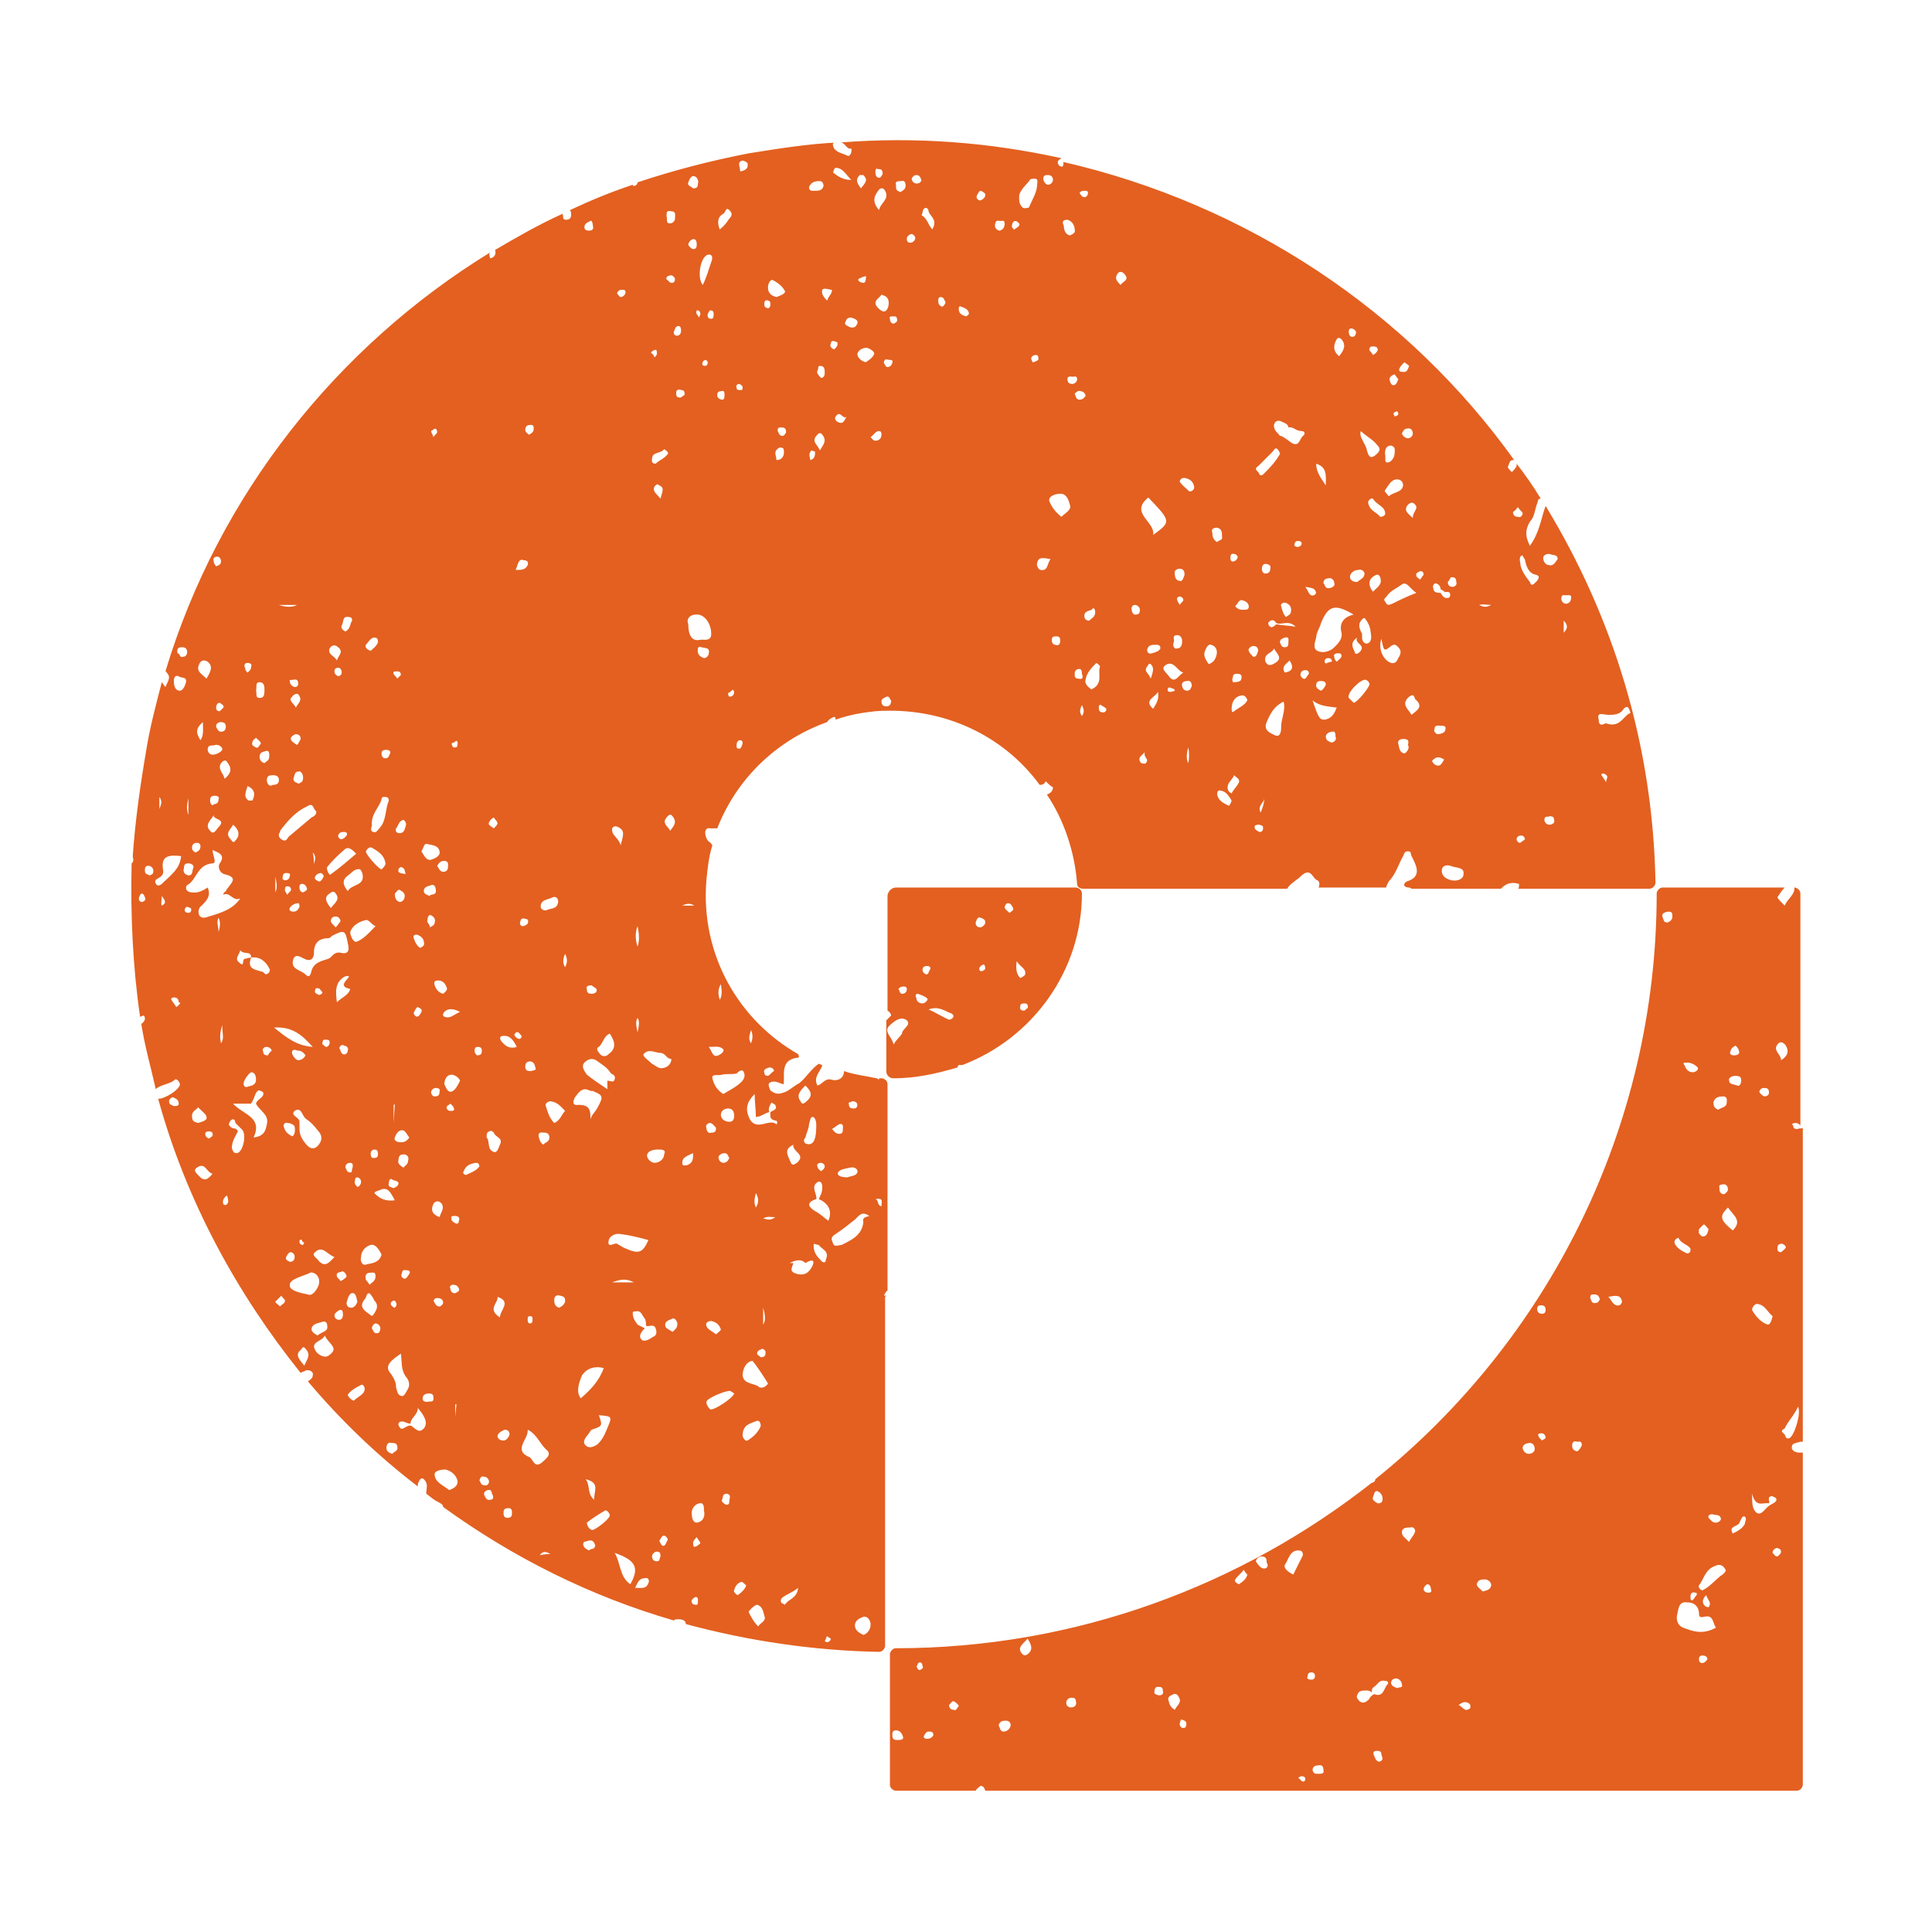 <?xml version="1.0" encoding="utf-8"?>
<!-- Generator: Adobe Illustrator 26.4.1, SVG Export Plug-In . SVG Version: 6.00 Build 0)  -->
<svg version="1.1" id="Layer_1" xmlns="http://www.w3.org/2000/svg" xmlns:xlink="http://www.w3.org/1999/xlink" x="0px" y="0px"
	 viewBox="0 0 16 16" style="enable-background:new 0 0 16 16;" xml:space="preserve">
<style type="text/css">
	.st0{fill:#E36020;}
</style>
<g transform="rotate(0 670 290.612)">
	<g transform="matrix(1 0 0 1 0 0)">
		<g>
			<path class="st0" d="M7.34,10.73H7.32c0.01-0.02,0.02-0.04,0.03-0.04V8.98c0-0.03-0.02-0.04-0.04-0.05H7.28v0.01
				c-0.01,0-0.01-0.01-0.02-0.01C7.17,8.91,7.07,8.9,6.99,8.87c0,0.05-0.04,0.09-0.11,0.07C6.83,8.93,6.81,8.98,6.77,8.99
				C6.73,8.92,6.8,8.87,6.81,8.82c-0.01,0-0.02-0.01-0.03-0.01C6.72,8.85,6.68,8.92,6.62,8.97C6.58,8.99,6.55,9.02,6.51,9.04
				C6.46,9.06,6.43,9.07,6.38,9.03C6.37,9.01,6.36,8.98,6.37,8.97c0.04-0.03,0.08,0,0.12,0.01C6.5,8.9,6.46,8.78,6.6,8.76
				c0.02,0,0.02-0.01,0.01-0.03C6.12,8.45,5.8,7.91,5.85,7.29C5.86,7.19,5.87,7.09,5.9,7C5.89,6.99,5.88,6.97,5.87,6.97
				C5.85,6.95,5.84,6.92,5.84,6.89c0.01-0.04,0.03-0.03,0.04-0.03h0.06c0.16-0.41,0.49-0.73,0.91-0.88C6.86,5.96,6.88,5.95,6.9,5.94
				c0.02-0.01,0.02,0.01,0.02,0.02C7.03,5.92,7.15,5.9,7.25,5.89c0.56-0.04,1.06,0.2,1.36,0.61C8.64,6.5,8.65,6.49,8.66,6.47
				C8.68,6.49,8.7,6.51,8.72,6.52C8.72,6.55,8.7,6.57,8.67,6.58C8.81,6.79,8.9,7.05,8.92,7.32c0,0.03,0.03,0.04,0.05,0.04h1.69
				c0.02-0.04,0.08-0.07,0.12-0.11c0.08-0.07,0.09,0.03,0.13,0.04c0.02,0.01,0.02,0.04,0.01,0.06h0.56
				C11.48,7.33,11.5,7.31,11.5,7.3c0.06-0.06,0.08-0.14,0.12-0.21c0.01-0.02,0.01-0.04,0.04-0.04c0.03,0,0.02,0.02,0.03,0.04
				c0.04,0.08,0.09,0.17-0.04,0.21c-0.02,0.01-0.04,0.04,0.01,0.05c0.01,0,0.02,0,0.03,0.01h0.74c0.04-0.04,0.08-0.06,0.15-0.04
				c0,0.02,0,0.04-0.01,0.04h1.09c0.03,0,0.05-0.03,0.05-0.05c-0.02-1.14-0.35-2.2-0.91-3.12c-0.04,0.11-0.05,0.22-0.13,0.33
				c-0.04-0.08-0.04-0.13,0-0.2c0.04-0.04,0.04-0.1,0.06-0.15c0.01-0.02,0-0.04,0.03-0.04c-0.06-0.1-0.13-0.2-0.2-0.29v0.02
				c-0.01,0.02-0.03,0.04-0.04,0.05c-0.02-0.02-0.04-0.04-0.03-0.05c0.01-0.02,0.01-0.05,0.04-0.05h0.01
				c-0.88-1.23-2.21-2.12-3.74-2.47C8.81,1.34,8.81,1.36,8.8,1.38c0,0-0.02,0-0.03-0.01C8.75,1.34,8.76,1.33,8.79,1.31
				C8.2,1.18,7.59,1.13,6.96,1.18C7,1.18,7.01,1.24,7.05,1.23C7.06,1.27,7.03,1.3,7.02,1.29C6.98,1.27,6.91,1.26,6.9,1.21
				C6.89,1.18,6.91,1.18,6.94,1.18C6.7,1.19,6.45,1.23,6.2,1.27C5.89,1.33,5.58,1.41,5.28,1.51c0,0.02-0.02,0.03-0.03,0.03
				S5.24,1.53,5.24,1.53C5.06,1.59,4.89,1.66,4.72,1.74c0.01,0.01,0.01,0.03,0.01,0.04c0,0.03-0.02,0.04-0.04,0.04
				c-0.04,0-0.02-0.03-0.03-0.04V1.77c-0.2,0.09-0.39,0.2-0.56,0.3C4.11,2.1,4.1,2.13,4.06,2.14c-0.01-0.03-0.01-0.04,0-0.05
				C2.79,2.87,1.81,4.1,1.37,5.56c0,0,0.01,0,0.01,0.01c0.04,0.04,0.01,0.07-0.01,0.12C1.36,5.68,1.35,5.66,1.34,5.65
				c-0.05,0.19-0.1,0.38-0.13,0.57C1.16,6.51,1.12,6.8,1.1,7.08V7.1c0.01,0.03,0,0.04-0.01,0.05C1.08,7.58,1.1,8.01,1.16,8.42
				c0.01,0,0.02-0.01,0.03-0.01C1.21,8.43,1.2,8.46,1.17,8.48C1.2,8.67,1.25,8.84,1.29,9.02c0.04-0.04,0.12-0.04,0.16-0.08
				c0.01-0.01,0.04,0.02,0.04,0.04c0,0.04-0.12,0.12-0.18,0.12c0.23,0.84,0.65,1.61,1.18,2.27c0.01-0.01,0.03-0.01,0.04-0.02
				c0.03-0.01,0.07,0.01,0.06,0.04c0,0.03-0.03,0.04-0.04,0.05c0.27,0.32,0.57,0.61,0.91,0.87c0-0.02,0-0.03,0.01-0.04
				c0-0.01,0.02-0.04,0.04-0.02c0.04,0.04,0.02,0.07,0.02,0.12c0.04,0.03,0.06,0.05,0.1,0.07c0.02,0.01,0.04,0.02,0.04,0.04
				c0.58,0.42,1.22,0.74,1.91,0.94c0.01-0.01,0.02-0.01,0.04-0.01c0.03,0,0.06,0.01,0.06,0.04c0.52,0.14,1.06,0.22,1.6,0.23
				c0.03,0,0.05-0.03,0.05-0.05v-2.89L7.34,10.73L7.34,10.73L7.34,10.73z M12.59,6.98c-0.02,0-0.03-0.02-0.03-0.03
				c0-0.02,0.02-0.03,0.03-0.03c0.02,0,0.03,0,0.04,0.03C12.62,6.96,12.6,6.97,12.59,6.98z M12.83,6.83c-0.02,0-0.04-0.02-0.04-0.04
				c0-0.04,0.03-0.02,0.04-0.03c0.02,0,0.04,0,0.04,0.03C12.88,6.81,12.86,6.83,12.83,6.83z M12.95,5.24v-0.1
				C12.98,5.17,12.99,5.2,12.95,5.24z M13.3,6.48c-0.01-0.03-0.03-0.04-0.04-0.07c0.01,0,0.02-0.01,0.03,0
				C13.33,6.43,13.3,6.45,13.3,6.48z M13.32,5.92c0.04,0,0.09,0,0.12-0.04c0.01-0.02,0.04-0.04,0.05-0.01
				c0.01,0.02,0.02,0.04,0,0.04c-0.05,0.03-0.08,0.12-0.19,0.08c-0.01,0-0.06,0.04-0.06-0.03C13.22,5.89,13.28,5.92,13.32,5.92
				L13.32,5.92z M12.97,4.93c0.02,0,0.05-0.01,0.04,0.03c0,0.02-0.02,0.04-0.04,0.04c-0.03,0-0.04-0.03-0.04-0.04
				C12.93,4.92,12.95,4.93,12.97,4.93z M12.84,4.59c0.02,0.01,0.06,0,0.06,0.04c-0.02,0.03-0.04,0.06-0.07,0.05
				c-0.03,0-0.05-0.03-0.05-0.06C12.78,4.6,12.81,4.58,12.84,4.59L12.84,4.59z M12.63,4.64c0.01,0.05,0.03,0.11,0.09,0.12
				c0.04,0.01,0.02,0.04,0,0.06c-0.02,0.02-0.04,0.04-0.05,0c-0.04-0.05-0.08-0.11-0.08-0.16c-0.01-0.04,0-0.06,0.02-0.06
				C12.61,4.61,12.63,4.63,12.63,4.64L12.63,4.64z M12.57,4.2c0.02,0.03,0.04,0.04,0.04,0.05c0,0.02-0.02,0.04-0.04,0.03
				c-0.02,0-0.04-0.01-0.04-0.04C12.55,4.23,12.56,4.21,12.57,4.2L12.57,4.2z M6.43,3.81c0-0.04-0.03-0.07,0.02-0.1
				c0.01-0.01,0.04,0,0.04,0.01C6.5,3.77,6.48,3.81,6.43,3.81z M6.79,3.73C6.77,3.68,6.72,3.66,6.76,3.61
				C6.77,3.6,6.79,3.57,6.81,3.6C6.85,3.65,6.82,3.68,6.79,3.73z M6.77,3.07c0.01-0.02,0-0.04,0.02-0.04c0.04,0,0.04,0.03,0.04,0.06
				c0,0.02-0.01,0.04-0.03,0.04C6.78,3.11,6.76,3.09,6.77,3.07z M6.93,3.49C6.92,3.48,6.91,3.47,6.92,3.45
				c0.04-0.06,0.06,0.03,0.09,0C6.99,3.49,6.98,3.52,6.93,3.49z M7.25,3.65c-0.02,0-0.03-0.02-0.04-0.03
				C7.24,3.6,7.25,3.57,7.28,3.57c0.02,0,0.02,0.02,0.02,0.03C7.3,3.63,7.28,3.65,7.25,3.65L7.25,3.65z M7.34,5.85
				c-0.02,0-0.04-0.01-0.04-0.04c0-0.03,0.03-0.03,0.04-0.04C7.37,5.76,7.37,5.8,7.38,5.8C7.38,5.83,7.37,5.85,7.34,5.85z
				 M7.32,3.01c0-0.03,0.01-0.04,0.04-0.03c0.01,0,0.04,0,0.03,0.02c0,0.02-0.02,0.04-0.04,0.04S7.33,3.01,7.32,3.01L7.32,3.01z
				 M8.55,3C8.55,2.99,8.54,2.98,8.54,2.97c0-0.02,0.02-0.03,0.04-0.03s0.02,0.02,0.02,0.04C8.58,2.99,8.57,3,8.55,3L8.55,3z
				 M8.74,5.34c-0.02,0-0.03-0.02-0.03-0.04c0-0.03,0.02-0.03,0.04-0.03c0.03,0,0.03,0.02,0.03,0.04C8.78,5.34,8.76,5.35,8.74,5.34z
				 M8.93,5.62C8.9,5.62,8.9,5.6,8.9,5.58c0-0.03,0.02-0.04,0.04-0.04s0.02,0.03,0.02,0.04C8.97,5.61,8.97,5.63,8.93,5.62z
				 M8.96,5.93c-0.02-0.03-0.02-0.05,0-0.09C8.98,5.88,8.98,5.9,8.96,5.93z M9.55,5.87C9.47,5.8,9.56,5.78,9.59,5.73
				C9.6,5.79,9.58,5.82,9.55,5.87z M9.5,5.52C9.51,5.51,9.51,5.49,9.53,5.5c0.03,0.03,0.02,0.06,0,0.12
				C9.51,5.57,9.47,5.56,9.5,5.52z M9.54,5.41C9.51,5.42,9.5,5.4,9.5,5.38c0.01-0.04,0.04-0.04,0.07-0.04c0.02,0,0.04,0,0.04,0.03
				C9.6,5.39,9.58,5.4,9.54,5.41z M9.7,5.73c-0.02,0-0.03,0-0.03-0.02S9.69,5.69,9.7,5.7c0.02,0,0.03,0.01,0.03,0.03
				C9.74,5.72,9.72,5.72,9.7,5.73L9.7,5.73z M9.84,6.32c-0.02-0.04-0.01-0.09,0-0.13C9.85,6.23,9.85,6.28,9.84,6.32z M9.83,5.72
				c-0.03,0-0.04-0.03-0.04-0.04C9.78,5.65,9.81,5.64,9.83,5.64c0.03-0.01,0.04,0.02,0.04,0.04C9.86,5.71,9.85,5.72,9.83,5.72z
				 M10.46,6.86c0,0.02-0.01,0.03-0.03,0.03c-0.02-0.01-0.04-0.02-0.04-0.04c0-0.02,0.02-0.02,0.04-0.02
				C10.46,6.84,10.46,6.84,10.46,6.86L10.46,6.86z M10.44,6.73c-0.03-0.06,0.03-0.08,0.03-0.12C10.47,6.65,10.46,6.68,10.44,6.73z
				 M10.45,4.71c0-0.02,0.01-0.04,0.03-0.04c0.02,0,0.05,0.01,0.04,0.04c0,0.02-0.01,0.04-0.04,0.04
				C10.46,4.75,10.45,4.73,10.45,4.71L10.45,4.71z M10.55,5.37c0.02,0.04,0.08,0.08,0.01,0.12c-0.03,0.02-0.06,0.03-0.08-0.01
				C10.46,5.41,10.54,5.41,10.55,5.37z M10.61,6.02c0,0.02,0,0.09-0.05,0.07c-0.04-0.02-0.1-0.04-0.07-0.11
				c0.03-0.07,0.06-0.13,0.14-0.17C10.65,5.88,10.61,5.95,10.61,6.02L10.61,6.02z M10.6,5.32c0-0.03,0.02-0.03,0.04-0.04
				c0.04-0.01,0.03,0.02,0.03,0.04c0,0.02,0,0.04-0.03,0.04C10.61,5.36,10.61,5.34,10.6,5.32z M10.64,5.57
				c-0.03-0.05,0.01-0.07,0.04-0.1C10.72,5.53,10.7,5.56,10.64,5.57z M10.57,5.17c-0.02,0.02-0.04,0.03-0.05,0.02
				c-0.02-0.01-0.02-0.04-0.01-0.04c0.02-0.02,0.04-0.02,0.06,0.01c0.04,0.02,0.1-0.03,0.16,0.03C10.67,5.18,10.62,5.18,10.57,5.17z
				 M10.61,5.02C10.6,5,10.63,4.99,10.64,4.99C10.68,5,10.7,5.03,10.69,5.07c0,0.02-0.03,0.03-0.04,0.04
				C10.63,5.09,10.62,5.06,10.61,5.02L10.61,5.02z M10.72,4.52c0-0.04,0.02-0.04,0.03-0.04c0.02,0,0.03,0.01,0.03,0.02
				c0,0.02-0.02,0.03-0.04,0.03C10.74,4.53,10.72,4.52,10.72,4.52z M10.81,5.62c-0.02,0.01-0.04-0.02-0.04-0.03
				c0-0.03,0.02-0.04,0.04-0.04c0.02,0,0.03,0.01,0.03,0.03C10.83,5.59,10.82,5.61,10.81,5.62z M10.87,5.8
				c0.06,0.05,0.13,0.05,0.2,0.06c-0.02,0.05-0.04,0.09-0.1,0.1C10.93,5.96,10.92,5.95,10.87,5.8L10.87,5.8z M10.98,5.67
				c-0.01,0.02-0.02,0.04-0.04,0.05c-0.02-0.01-0.04-0.02-0.04-0.04c0-0.03,0.01-0.04,0.04-0.04C10.97,5.64,10.98,5.65,10.98,5.67z
				 M10.97,5.48c0-0.02,0.01-0.03,0.03-0.03c0.02,0,0.03,0.01,0.03,0.03C11.01,5.48,11,5.49,10.99,5.49
				C10.98,5.5,10.97,5.49,10.97,5.48z M11.03,6.15C11,6.14,10.98,6.13,10.98,6.1s0.04-0.04,0.05-0.04c0.03-0.01,0.03,0.02,0.03,0.04
				C11.07,6.12,11.06,6.14,11.03,6.15L11.03,6.15z M11.07,5.48c-0.01-0.01-0.02-0.02-0.02-0.04c-0.01-0.02,0.01-0.03,0.03-0.03
				c0.01,0,0.03,0,0.03,0.02C11.11,5.45,11.09,5.46,11.07,5.48L11.07,5.48z M11.11,5.24c0.01,0.06-0.04,0.1-0.07,0.13
				C11,5.4,10.95,5.41,10.91,5.39c-0.04-0.02-0.02-0.07-0.01-0.11c0-0.04,0.03-0.08,0.04-0.12C11,5.01,11.06,5,11.21,5.09
				C11.12,5.11,11.09,5.17,11.11,5.24L11.11,5.24z M11.26,5.4c-0.02,0.02-0.04,0.02-0.04,0c-0.02-0.04-0.04-0.08,0.02-0.12
				C11.21,5.33,11.32,5.34,11.26,5.4z M11.28,5.25c-0.02-0.04-0.04-0.08,0-0.12c0.01-0.01,0.02-0.02,0.03,0
				c0.03,0.04,0.04,0.08,0.04,0.1c0.01,0.05,0.01,0.09-0.03,0.1c-0.03,0-0.04-0.03-0.04-0.05V5.25L11.28,5.25z M11.21,5.82
				c-0.01-0.01-0.03-0.03-0.04-0.04c-0.02-0.04,0.1-0.16,0.14-0.15c0.01,0,0.03,0.02,0.03,0.03C11.36,5.67,11.24,5.82,11.21,5.82z
				 M11.37,4.9c-0.04-0.05-0.04-0.1,0.01-0.13c0.03-0.02,0.04-0.01,0.05,0.01C11.45,4.84,11.41,4.86,11.37,4.9z M11.52,5.49
				c-0.06-0.02-0.11-0.11-0.08-0.2c0.02,0.1,0.02,0.11,0.08,0.06c0.03-0.02,0.04-0.01,0.06,0.01c0.03,0.03,0.02,0.06,0,0.09
				C11.57,5.47,11.56,5.5,11.52,5.49z M11.57,3.97c0.03,0,0.05,0.02,0.05,0.05c-0.01,0.06-0.07,0.05-0.12,0.09
				c-0.01-0.02-0.04-0.04-0.03-0.05C11.5,4.02,11.52,3.97,11.57,3.97z M11.55,3.45c0-0.01-0.01-0.02-0.01-0.02
				c0-0.01,0.01-0.02,0.02-0.02c0.01-0.01,0.02,0,0.02,0.02C11.58,3.44,11.57,3.44,11.55,3.45z M11.49,4.93
				c0.03-0.04,0.08-0.06,0.12-0.09c0.04-0.03,0.07,0.04,0.12,0.07C11.65,4.94,11.59,4.97,11.53,5c-0.03,0.01-0.04,0.02-0.06-0.02
				C11.45,4.96,11.48,4.95,11.49,4.93L11.49,4.93z M11.63,6.24c-0.04-0.01-0.04-0.04-0.05-0.08c-0.01-0.03,0.02-0.04,0.04-0.04
				c0.04,0,0.05,0.01,0.04,0.05C11.68,6.2,11.64,6.24,11.63,6.24z M11.69,5.92c-0.03-0.05-0.09-0.09-0.02-0.15
				c0.04-0.03,0.04,0,0.05,0.02C11.79,5.85,11.74,5.88,11.69,5.92z M11.88,6.33c-0.01-0.01-0.02-0.02-0.02-0.03
				c0.03-0.03,0.05-0.04,0.1-0.01C11.94,6.32,11.93,6.36,11.88,6.33z M11.88,6.04c0-0.04,0.03-0.03,0.05-0.03
				c0.02,0,0.05,0,0.04,0.03c0,0.03-0.04,0.04-0.07,0.04C11.89,6.07,11.87,6.06,11.88,6.04z M12.35,5.01c-0.04,0.02-0.06,0.02-0.1,0
				C12.28,5,12.32,5.01,12.35,5.01z M12.12,7.24c0,0.04-0.05,0.06-0.1,0.05c-0.04-0.01-0.08-0.03-0.08-0.08
				c0-0.04,0.04-0.05,0.07-0.04C12.06,7.19,12.13,7.18,12.12,7.24z M12.02,4.78c0.03,0,0.04,0.01,0.04,0.04
				c0.01,0.02-0.01,0.04-0.03,0.04c-0.03,0-0.04-0.02-0.04-0.04C12.01,4.8,12.01,4.78,12.02,4.78L12.02,4.78z M11.89,4.83
				c0.03,0.01,0.04,0.03,0.04,0.05c0.01,0,0.01,0.01,0.02,0.01c0.02,0.03,0.06-0.01,0.06,0.04c0,0.01-0.01,0.02-0.01,0.02
				c-0.04,0.01-0.05-0.01-0.07-0.04c-0.04,0-0.06-0.01-0.06-0.04C11.86,4.85,11.88,4.83,11.89,4.83z M11.76,4.73
				c0.01,0,0.03,0,0.03,0.03c-0.01,0.01-0.02,0.03-0.03,0.04c-0.01-0.01-0.03-0.02-0.03-0.03C11.72,4.74,11.75,4.74,11.76,4.73z
				 M11.7,4.29c-0.04-0.04-0.08-0.06-0.04-0.11c0.02-0.02,0.04-0.02,0.05-0.01C11.76,4.21,11.7,4.23,11.7,4.29z M11.7,3.59
				c0,0.03-0.03,0.04-0.04,0.04s-0.04-0.01-0.05-0.04c0.01-0.02,0.02-0.04,0.04-0.04C11.68,3.54,11.7,3.56,11.7,3.59z M11.59,3.05
				c0.01-0.02,0.03-0.04,0.04-0.05c0,0,0.03,0.02,0.04,0.03c-0.01,0.03-0.02,0.05-0.04,0.05C11.6,3.08,11.58,3.08,11.59,3.05z
				 M11.55,3.1c0,0,0.02,0.03,0.03,0.04c-0.01,0.03-0.02,0.05-0.04,0.05c-0.02,0-0.03-0.03-0.03-0.04
				C11.5,3.13,11.52,3.11,11.55,3.1z M11.47,3.76c0-0.04,0.01-0.07,0.05-0.07c0.04,0.01,0.03,0.04,0.03,0.06
				c0,0.04-0.03,0.08-0.06,0.08C11.46,3.83,11.48,3.79,11.47,3.76L11.47,3.76z M11.47,4.24c0.01,0.03-0.02,0.04-0.04,0.04
				c-0.03-0.04-0.09-0.05-0.1-0.12c0-0.01,0.02-0.04,0.04-0.03C11.4,4.18,11.46,4.19,11.47,4.24L11.47,4.24z M11.38,2.87
				c0.02,0,0.03,0.01,0.03,0.03c-0.01,0.02-0.02,0.03-0.04,0.04c-0.01-0.02-0.03-0.04-0.03-0.04C11.34,2.86,11.37,2.87,11.38,2.87z
				 M11.27,3.57c0.04,0.04,0.1,0.07,0.13,0.11c0.03,0.03,0.04,0.05-0.01,0.09c-0.05,0.04-0.06-0.01-0.07-0.04
				C11.31,3.67,11.25,3.62,11.27,3.57L11.27,3.57z M11.3,4.75c0,0.04-0.04,0.05-0.06,0.07c-0.04,0-0.06-0.02-0.06-0.04
				c0-0.04,0.04-0.06,0.07-0.06C11.27,4.71,11.3,4.73,11.3,4.75L11.3,4.75z M11.19,2.72c0.02,0,0.04,0.02,0.04,0.03
				c0,0.02-0.01,0.04-0.03,0.04c-0.02,0-0.03-0.02-0.03-0.04C11.17,2.74,11.17,2.72,11.19,2.72z M11.07,2.81
				c0.01-0.02,0.03-0.01,0.04,0c0.04,0.05,0.02,0.09-0.02,0.14C11.04,2.91,11.04,2.86,11.07,2.81L11.07,2.81z M11.05,4.83
				c0.01,0.02-0.02,0.04-0.04,0.04c-0.04,0.01-0.04-0.04-0.05-0.04c0-0.03,0.02-0.04,0.04-0.04C11.02,4.78,11.05,4.8,11.05,4.83z
				 M10.98,4.02c-0.04-0.06-0.08-0.11-0.08-0.18C10.99,3.87,10.98,3.93,10.98,4.02z M10.9,4.91c0,0-0.01,0.02-0.02,0.02
				c-0.04,0.01-0.04-0.03-0.07-0.07C10.87,4.87,10.89,4.87,10.9,4.91z M10.55,3.52c0.01-0.04,0.04-0.04,0.06-0.03
				c0.02,0.01,0.06,0.02,0.06,0.05c0.04-0.01,0.06,0.03,0.11,0.03c0.03,0,0.03,0.03,0.01,0.04c-0.03,0.03-0.03,0.09-0.09,0.06
				c-0.03-0.02-0.05-0.04-0.09-0.06h-0.01C10.58,3.58,10.55,3.57,10.55,3.52L10.55,3.52z M10.42,3.86c0.04-0.04,0.08-0.08,0.12-0.12
				c0.01-0.01,0.02-0.04,0.04-0.02c0.01,0.01,0.02,0.03,0.02,0.04c-0.04,0.07-0.09,0.12-0.14,0.17c-0.03,0.02-0.03-0.01-0.04-0.02
				C10.4,3.89,10.39,3.88,10.42,3.86L10.42,3.86z M10.38,5.35c0.03,0,0.04,0.02,0.04,0.04c-0.01,0.02-0.01,0.05-0.04,0.05
				c-0.02-0.02-0.04-0.04-0.04-0.06C10.34,5.37,10.36,5.35,10.38,5.35L10.38,5.35z M10.34,5.01c0.01,0.04-0.02,0.04-0.04,0.04
				s-0.05,0-0.07-0.03c0.02-0.02,0.03-0.05,0.05-0.05C10.29,4.97,10.33,4.98,10.34,5.01L10.34,5.01z M10.21,5.61
				c0-0.03,0.02-0.03,0.04-0.03s0.04,0.01,0.03,0.04c0,0.02-0.02,0.03-0.07,0.03C10.21,5.64,10.2,5.63,10.21,5.61z M10.23,4.59
				c0.01,0,0.02,0.02,0.02,0.02c0,0.02-0.02,0.04-0.04,0.04c-0.02,0-0.02-0.02-0.02-0.03C10.19,4.59,10.2,4.58,10.23,4.59z
				 M10.28,5.76c0.03-0.01,0.05,0.03,0.05,0.04c-0.02,0.04-0.07,0.06-0.11,0.09C10.2,5.91,10.2,5.88,10.2,5.87
				C10.2,5.82,10.22,5.77,10.28,5.76L10.28,5.76z M10.17,6.5c0.01-0.03,0.04-0.05,0.05-0.08c0.02,0.02,0.05,0.03,0.04,0.06
				c-0.02,0.04-0.04,0.05-0.06,0.09C10.17,6.56,10.16,6.53,10.17,6.5C10.17,6.5,10.17,6.5,10.17,6.5z M10.2,6.63
				c-0.01,0.03-0.02,0.05-0.03,0.04c-0.04-0.02-0.08-0.04-0.09-0.09c0-0.03,0.01-0.04,0.04-0.03C10.16,6.56,10.18,6.6,10.2,6.63z
				 M10.08,4.37c0.04,0.01,0.04,0.04,0.04,0.07c0.01,0.04-0.03,0.03-0.04,0.05c-0.03-0.02-0.04-0.04-0.04-0.08
				C10.03,4.39,10.04,4.37,10.08,4.37L10.08,4.37z M9.98,5.39c0.01-0.03,0.03-0.06,0.05-0.05c0.04,0.01,0.06,0.05,0.04,0.1
				c-0.01,0.03-0.03,0.05-0.06,0.06C9.99,5.47,9.96,5.43,9.98,5.39L9.98,5.39z M9.82,3.96c0.04,0.01,0.06,0.03,0.07,0.07
				c0,0.03-0.02,0.04-0.04,0.04C9.83,4.05,9.79,4.02,9.77,3.99C9.77,3.98,9.78,3.95,9.82,3.96L9.82,3.96z M9.77,4.71
				c0.03,0,0.04,0.02,0.04,0.05C9.8,4.79,9.79,4.82,9.77,4.81c-0.03,0-0.04-0.03-0.04-0.05C9.72,4.73,9.74,4.71,9.77,4.71z
				 M9.8,4.97c0,0.01-0.02,0.02-0.03,0.04C9.76,4.99,9.75,4.98,9.75,4.97C9.74,4.95,9.76,4.94,9.77,4.94
				C9.78,4.94,9.8,4.95,9.8,4.97z M9.72,5.32C9.73,5.3,9.7,5.26,9.75,5.26c0.03,0,0.04,0.03,0.04,0.05c0,0.03-0.01,0.06-0.04,0.06
				C9.72,5.38,9.71,5.34,9.72,5.32z M9.8,5.57C9.76,5.59,9.73,5.67,9.68,5.6C9.66,5.57,9.61,5.54,9.65,5.51
				C9.72,5.46,9.75,5.56,9.8,5.57L9.8,5.57z M9.51,4.12c0.19,0.2,0.19,0.2,0.04,0.31C9.57,4.32,9.35,4.25,9.51,4.12z M9.48,6.23
				C9.47,6.28,9.52,6.28,9.49,6.32c-0.01,0.01-0.03,0-0.04,0C9.42,6.28,9.44,6.27,9.48,6.23z M9.4,5.01c0.02,0,0.04,0.02,0.04,0.04
				c0,0.03-0.01,0.04-0.04,0.04c-0.02,0-0.03-0.03-0.03-0.06C9.38,5.03,9.37,5.01,9.4,5.01z M9.26,2.26c0.02-0.02,0.05,0,0.06,0.02
				C9.35,2.32,9.3,2.33,9.28,2.36C9.24,2.32,9.23,2.3,9.26,2.26L9.26,2.26z M9.16,5.87c0.01,0.01-0.01,0.03-0.02,0.03
				c-0.03,0-0.04-0.01-0.04-0.04c0-0.01,0-0.03,0.02-0.02C9.13,5.85,9.16,5.86,9.16,5.87L9.16,5.87z M9.11,5.52
				C9.09,5.57,9.13,5.64,9.07,5.69C9.06,5.7,9.05,5.7,9.04,5.71C9.01,5.69,8.98,5.66,8.99,5.63C9,5.57,9.04,5.53,9.08,5.49
				C9.08,5.49,9.11,5.51,9.11,5.52L9.11,5.52z M9.07,5.07c0,0.04-0.03,0.05-0.05,0.07c-0.03,0-0.04-0.02-0.04-0.04
				c0-0.04,0.04-0.04,0.06-0.05C9.06,5.02,9.07,5.05,9.07,5.07z M8.98,1.58C9,1.58,9.01,1.58,9.01,1.6c0,0.02-0.02,0.04-0.04,0.03
				c-0.01,0-0.02-0.02-0.03-0.03C8.95,1.58,8.97,1.58,8.98,1.58z M8.95,3.24c0.02,0,0.04,0.02,0.04,0.04
				C8.98,3.29,8.97,3.31,8.94,3.31S8.91,3.28,8.9,3.26C8.91,3.25,8.93,3.23,8.95,3.24L8.95,3.24z M8.92,3.14
				c0,0.03-0.03,0.04-0.04,0.04c-0.03,0-0.04-0.02-0.04-0.04c0-0.03,0.03-0.02,0.04-0.02C8.9,3.12,8.92,3.11,8.92,3.14z M8.84,1.82
				C8.88,1.83,8.9,1.87,8.9,1.9c0.01,0.03-0.02,0.04-0.04,0.05C8.82,1.94,8.81,1.9,8.81,1.87C8.79,1.83,8.81,1.82,8.84,1.82z
				 M8.77,4.09c0.06-0.01,0.08,0.05,0.09,0.09c0.02,0.04-0.04,0.07-0.07,0.1C8.74,4.24,8.71,4.2,8.69,4.15
				C8.68,4.11,8.74,4.09,8.77,4.09L8.77,4.09z M8.68,1.45c0.03,0,0.04,0.02,0.04,0.04c0,0.02-0.02,0.04-0.04,0.04
				S8.64,1.5,8.64,1.48C8.64,1.45,8.66,1.45,8.68,1.45z M8.7,4.63c-0.03,0.04-0.02,0.1-0.08,0.09c-0.02,0-0.04-0.04-0.03-0.06
				C8.6,4.61,8.64,4.62,8.7,4.63L8.7,4.63z M8.53,1.49c0-0.01,0.03-0.01,0.04-0.01c0.03,0,0.02,0.03,0.02,0.04
				c0,0.07-0.04,0.13-0.07,0.2C8.5,1.72,8.49,1.73,8.47,1.72c-0.03-0.03-0.03-0.05-0.03-0.1C8.45,1.57,8.5,1.53,8.53,1.49L8.53,1.49
				z M8.41,1.83c0.01,0,0.02,0.01,0.03,0.02C8.45,1.87,8.43,1.88,8.4,1.9C8.39,1.9,8.39,1.89,8.38,1.88
				C8.38,1.85,8.39,1.83,8.41,1.83L8.41,1.83z M8.28,1.83c0.02,0,0.04-0.01,0.04,0.02c0,0.03-0.01,0.05-0.04,0.06
				c-0.02,0-0.04-0.02-0.04-0.04C8.24,1.84,8.25,1.82,8.28,1.83z M8.12,1.58c0.01,0,0.04,0.02,0.04,0.03c0,0.03-0.02,0.04-0.04,0.05
				c-0.02,0-0.04-0.02-0.03-0.04C8.1,1.6,8.11,1.58,8.12,1.58z M7.96,2.54c0.03,0.01,0.05,0.02,0.06,0.04C8.03,2.6,8.02,2.61,8,2.62
				C7.97,2.61,7.94,2.6,7.94,2.56C7.94,2.55,7.94,2.53,7.96,2.54z M7.79,2.46c0.03,0,0.03,0.03,0.04,0.04
				c0,0.02-0.02,0.04-0.03,0.04C7.78,2.53,7.77,2.52,7.77,2.49C7.77,2.48,7.77,2.46,7.79,2.46z M7.65,1.73
				c0.02-0.02,0.04,0,0.04,0.02C7.7,1.79,7.77,1.82,7.72,1.9C7.68,1.85,7.68,1.81,7.63,1.78C7.64,1.78,7.64,1.74,7.65,1.73
				L7.65,1.73z M7.59,1.45c0.02,0,0.03,0.01,0.04,0.04c0,0.02-0.02,0.03-0.04,0.03S7.55,1.5,7.55,1.48
				C7.56,1.46,7.57,1.45,7.59,1.45z M7.54,1.94c0.02-0.01,0.04,0.02,0.04,0.03c0,0.02-0.02,0.04-0.04,0.04
				C7.52,2.01,7.51,2,7.51,1.98S7.52,1.95,7.54,1.94z M7.46,1.5C7.49,1.49,7.5,1.51,7.5,1.54S7.47,1.58,7.46,1.59
				C7.42,1.58,7.42,1.57,7.42,1.53C7.41,1.5,7.44,1.5,7.46,1.5z M7.4,2.62c0.02,0,0.03,0,0.03,0.04c0,0-0.02,0.02-0.03,0.02
				c-0.02,0-0.03-0.02-0.03-0.04C7.36,2.62,7.38,2.62,7.4,2.62z M7.36,2.51c0,0.04-0.02,0.07-0.04,0.07S7.25,2.54,7.25,2.51
				s0.04-0.05,0.05-0.07C7.33,2.45,7.36,2.46,7.36,2.51L7.36,2.51z M7.27,1.4c0.02,0,0.04,0,0.04,0.04C7.31,1.44,7.3,1.46,7.29,1.47
				C7.26,1.48,7.25,1.45,7.25,1.43S7.25,1.39,7.27,1.4z M7.28,1.57C7.3,1.55,7.32,1.56,7.33,1.58c0.04,0.07-0.04,0.1-0.05,0.16
				C7.21,1.66,7.25,1.61,7.28,1.57L7.28,1.57z M7.24,2.93C7.23,2.96,7.2,2.98,7.17,3C7.13,2.99,7.1,2.96,7.1,2.93
				c0.01-0.03,0.04-0.05,0.08-0.05C7.21,2.89,7.24,2.91,7.24,2.93L7.24,2.93z M7.17,2.31c0,0.02-0.01,0.04-0.03,0.03
				c-0.02,0-0.04-0.02-0.03-0.03C7.13,2.3,7.15,2.29,7.16,2.29C7.18,2.28,7.17,2.3,7.17,2.31z M7.12,1.45h0.03
				c0.04,0.04,0.02,0.06-0.02,0.11C7.1,1.52,7.08,1.49,7.12,1.45z M7.1,2.68C7.09,2.7,7.08,2.72,7.04,2.71
				C7.02,2.7,6.99,2.69,7,2.67c0.01-0.03,0.02-0.04,0.05-0.04C7.08,2.64,7.11,2.65,7.1,2.68z M6.92,1.39c0.06,0,0.08,0.05,0.13,0.1
				c-0.07,0-0.11-0.03-0.15-0.06C6.9,1.42,6.91,1.39,6.92,1.39L6.92,1.39z M6.92,2.83c0.02,0,0.02,0.02,0.01,0.04
				C6.92,2.88,6.91,2.9,6.9,2.89C6.88,2.88,6.87,2.86,6.88,2.85C6.88,2.82,6.9,2.82,6.92,2.83z M6.89,2.4
				c0,0.04-0.03,0.05-0.04,0.09C6.82,2.46,6.8,2.43,6.81,2.4C6.82,2.38,6.87,2.4,6.89,2.4z M6.79,1.5c0.02,0,0.03,0.02,0.03,0.04
				C6.81,1.58,6.78,1.58,6.74,1.58c-0.02,0-0.04,0-0.04-0.03C6.72,1.5,6.76,1.5,6.79,1.5L6.79,1.5z M6.72,3.73l0.03,0.01
				C6.75,3.77,6.75,3.8,6.71,3.81C6.71,3.79,6.69,3.76,6.72,3.73L6.72,3.73z M6.48,3.61c-0.03,0-0.03-0.03-0.04-0.04
				c0-0.03,0.01-0.03,0.03-0.03c0.03,0,0.04,0.01,0.04,0.04C6.5,3.6,6.49,3.61,6.48,3.61z M6.4,2.32c0.04,0.02,0.08,0.05,0.1,0.09
				c0.01,0.02-0.04,0.04-0.07,0.05C6.39,2.45,6.36,2.43,6.36,2.38C6.36,2.35,6.38,2.31,6.4,2.32z M6.33,2.51
				c0-0.02,0.02-0.03,0.03-0.02c0.02,0,0.02,0.02,0.02,0.03c0,0.02-0.01,0.04-0.03,0.03C6.33,2.54,6.33,2.54,6.33,2.51L6.33,2.51z
				 M1.44,9.16C1.42,9.15,1.4,9.15,1.4,9.12c0-0.02,0.03-0.04,0.04-0.03C1.46,9.1,1.48,9.11,1.48,9.14
				C1.48,9.16,1.46,9.16,1.44,9.16z M4.48,7.49c0.01-0.04,0.06-0.04,0.1-0.06c0.03-0.01,0.05,0.02,0.04,0.05
				c-0.01,0.05-0.06,0.04-0.1,0.06C4.49,7.54,4.47,7.52,4.48,7.49z M4.51,9.38c0.03,0,0.04,0.02,0.04,0.04
				c0,0.04-0.04,0.04-0.05,0.06C4.47,9.46,4.47,9.44,4.46,9.41C4.46,9.37,4.48,9.38,4.51,9.38z M4.4,8.87c-0.03,0-0.05,0-0.05-0.04
				c0-0.03,0.02-0.04,0.04-0.04s0.04,0.02,0.04,0.04C4.45,8.87,4.42,8.86,4.4,8.87z M4.39,10.96c-0.02,0-0.02-0.02-0.02-0.03
				c0-0.02,0-0.03,0.02-0.03c0.02,0,0.02,0.01,0.02,0.03C4.41,10.94,4.41,10.96,4.39,10.96z M4.33,7.67c-0.02,0-0.03-0.02-0.02-0.04
				c0-0.02,0.02-0.03,0.04-0.02c0.02,0,0.03,0.01,0.02,0.04C4.36,7.66,4.34,7.67,4.33,7.67z M4.38,3.52c0.02,0,0.04-0.01,0.04,0.03
				c0,0.03-0.02,0.04-0.04,0.05C4.37,3.59,4.35,3.58,4.35,3.56C4.35,3.53,4.37,3.52,4.38,3.52z M4.34,4.64
				c0.02,0,0.04,0.01,0.03,0.04c-0.02,0.04-0.05,0.04-0.1,0.04C4.29,4.68,4.29,4.62,4.34,4.64z M4.05,6.81
				c0.01-0.02,0.02-0.03,0.04-0.04C4.1,6.79,4.12,6.8,4.12,6.82c0,0.01-0.02,0.03-0.03,0.04C4.06,6.84,4.04,6.83,4.05,6.81z
				 M4.05,9.37c0.02-0.01,0.03,0,0.04,0.01c0.01,0.04,0.08,0.04,0.05,0.1C4.13,9.5,4.12,9.55,4.09,9.54
				C4.03,9.52,4.06,9.45,4.03,9.42C4.03,9.39,4.03,9.38,4.05,9.37L4.05,9.37z M3.95,8.67c0.02,0,0.04,0,0.04,0.03
				c0,0.02,0,0.04-0.04,0.04C3.94,8.73,3.93,8.72,3.93,8.7C3.93,8.68,3.94,8.67,3.95,8.67L3.95,8.67z M3.77,6.14
				c0.01-0.01,0.02,0,0.02,0.01c0,0.02,0,0.04-0.02,0.04S3.75,6.19,3.74,6.16C3.74,6.15,3.77,6.15,3.77,6.14z M3.81,8.38
				C3.76,8.4,3.73,8.44,3.68,8.42c-0.02-0.01-0.01-0.03,0-0.04C3.71,8.35,3.75,8.35,3.81,8.38z M3.57,7.58
				C3.59,7.59,3.61,7.61,3.6,7.64c0,0.02-0.02,0.03-0.04,0.04C3.56,7.65,3.53,7.64,3.54,7.62C3.54,7.6,3.55,7.57,3.57,7.58z
				 M3.51,7.38c0-0.04,0.04-0.04,0.06-0.05C3.6,7.32,3.61,7.35,3.61,7.38c0,0.04-0.05,0.02-0.05,0.04C3.53,7.41,3.51,7.4,3.51,7.38
				L3.51,7.38z M3.61,9.01c0.02,0,0.04,0.01,0.03,0.03c0,0.03-0.01,0.04-0.04,0.04c-0.02,0-0.03-0.02-0.03-0.04
				C3.58,9.02,3.59,9.01,3.61,9.01z M3.59,9.97C3.6,9.95,3.63,9.94,3.65,9.96c0.04,0.04,0,0.08-0.01,0.12
				C3.59,10.06,3.56,10.03,3.59,9.97z M3.6,8.16C3.59,8.13,3.6,8.12,3.63,8.12c0.04,0,0.06,0.03,0.07,0.06
				C3.71,8.2,3.68,8.22,3.67,8.23C3.63,8.22,3.61,8.19,3.6,8.16z M3.68,7.13c0.04,0,0.03,0.04,0.03,0.05c0,0.02-0.01,0.04-0.04,0.04
				c-0.03,0-0.04-0.04-0.05-0.05C3.64,7.14,3.65,7.13,3.68,7.13z M3.6,3.55c0.02,0,0.02,0.02,0.02,0.03c0,0.01-0.02,0.02-0.03,0.04
				C3.58,3.59,3.57,3.58,3.57,3.57L3.6,3.55z M3.54,6.99C3.58,7,3.63,7,3.64,7.05C3.65,7.09,3.6,7.11,3.57,7.12
				C3.53,7.13,3.51,7.08,3.49,7.05C3.51,7.02,3.51,6.98,3.54,6.99z M3.45,7.74C3.49,7.75,3.51,7.78,3.51,7.8
				c0.01,0.03-0.01,0.04-0.03,0.05C3.46,7.84,3.44,7.81,3.43,7.78C3.42,7.76,3.42,7.74,3.45,7.74L3.45,7.74z M3.49,8.38
				C3.48,8.4,3.47,8.42,3.45,8.42C3.43,8.41,3.42,8.39,3.43,8.38c0.01-0.02,0.02-0.04,0.03-0.04C3.48,8.35,3.5,8.36,3.49,8.38
				L3.49,8.38z M2.95,7.8C2.92,7.8,2.9,7.74,2.9,7.72c0.02-0.06,0.08-0.09,0.13-0.1c0.02-0.01,0.05,0.04,0.08,0.05
				C3.06,7.72,3.01,7.78,2.95,7.8L2.95,7.8z M2.99,9.79c0,0.02-0.02,0.04-0.03,0.04C2.95,9.82,2.93,9.8,2.94,9.78
				c0-0.01,0-0.03,0.02-0.03C2.99,9.76,2.99,9.78,2.99,9.79L2.99,9.79z M2.9,9.71c-0.03,0-0.03-0.03-0.04-0.04
				C2.86,9.65,2.87,9.63,2.9,9.63s0.02,0.03,0.02,0.04C2.91,9.69,2.92,9.71,2.9,9.71z M2.72,7.94C2.66,7.96,2.6,7.97,2.58,8.04
				C2.57,8.08,2.56,8.1,2.53,8.07c-0.04-0.04-0.13-0.04-0.1-0.13c0.02-0.04,0.05-0.02,0.09,0C2.58,7.97,2.6,7.93,2.6,7.89
				c0-0.08,0.04-0.12,0.12-0.12c0.01,0,0.02-0.01,0.03-0.02C2.85,7.7,2.86,7.7,2.88,7.81c0.01,0.04,0.02,0.1-0.06,0.08
				C2.76,7.88,2.75,7.93,2.72,7.94L2.72,7.94z M2.73,8.63c0,0.02-0.01,0.04-0.03,0.04c-0.01,0-0.02-0.02-0.03-0.02
				c0-0.02,0-0.04,0.02-0.04S2.73,8.61,2.73,8.63L2.73,8.63z M2.48,9.34V9.29c0-0.04-0.08-0.05-0.04-0.09
				C2.5,9.16,2.5,9.25,2.54,9.27C2.57,9.29,2.6,9.32,2.63,9.36c0.04,0.04,0.04,0.08,0.01,0.12C2.6,9.53,2.56,9.51,2.53,9.47
				C2.49,9.42,2.48,9.39,2.48,9.34L2.48,9.34z M2.52,10.29l-0.01,0.02c-0.02,0-0.03-0.01-0.03-0.03c0-0.01,0.01-0.02,0.02-0.01
				C2.5,10.28,2.51,10.29,2.52,10.29z M2.44,9.33c0.01,0.05-0.01,0.08-0.02,0.08C2.38,9.39,2.36,9.37,2.35,9.33
				C2.34,9.31,2.37,9.29,2.38,9.3C2.41,9.3,2.44,9.32,2.44,9.33z M2.42,8.73C2.41,8.69,2.44,8.69,2.46,8.7
				c0.03,0,0.05,0.01,0.07,0.04C2.52,8.76,2.5,8.78,2.47,8.78C2.45,8.78,2.43,8.75,2.42,8.73L2.42,8.73z M2.64,8.24
				C2.63,8.23,2.6,8.23,2.61,8.2c0-0.02,0.02-0.02,0.04-0.01C2.65,8.2,2.67,8.21,2.67,8.22C2.67,8.23,2.65,8.24,2.64,8.24z
				 M2.48,7.51C2.47,7.53,2.46,7.55,2.43,7.55c-0.02,0-0.04-0.01-0.03-0.03C2.41,7.5,2.44,7.48,2.47,7.48
				C2.48,7.48,2.48,7.5,2.48,7.51L2.48,7.51z M2.48,7.35c0-0.01,0-0.03,0.02-0.03s0.03,0.01,0.04,0.03
				c0.01,0.02-0.01,0.03-0.03,0.04C2.49,7.39,2.48,7.37,2.48,7.35L2.48,7.35z M2.59,7.06C2.63,7.1,2.6,7.14,2.6,7.16
				C2.6,7.14,2.6,7.1,2.59,7.06z M2.74,7.63c0-0.03,0.02-0.04,0.04-0.04c0.03,0,0.04,0.03,0.04,0.04C2.81,7.64,2.8,7.66,2.78,7.68
				C2.76,7.66,2.74,7.64,2.74,7.63z M2.85,8.09c0.02-0.01,0.04-0.01,0.04,0C2.87,8.12,2.8,8.17,2.9,8.19
				C2.89,8.24,2.83,8.26,2.79,8.3C2.78,8.22,2.77,8.14,2.85,8.09L2.85,8.09z M2.85,8.66c0.02,0,0.04,0.02,0.03,0.04
				c0,0.02-0.02,0.04-0.04,0.03S2.82,8.69,2.81,8.68C2.82,8.65,2.84,8.65,2.85,8.66L2.85,8.66z M3.03,7.05
				c0.01-0.02,0.03-0.04,0.05-0.03c0.05,0.03,0.1,0.06,0.11,0.12C3.2,7.16,3.18,7.18,3.16,7.2C3.14,7.2,3.03,7.08,3.03,7.05z
				 M3.1,9.52c0.03,0,0.03,0.02,0.03,0.04c0,0.03-0.02,0.03-0.04,0.03S3.07,9.56,3.07,9.55S3.08,9.52,3.1,9.52z M3.16,9.85
				c0.06-0.02,0.08,0.04,0.11,0.09C3.2,9.95,3.15,9.93,3.11,9.89C3.08,9.87,3.14,9.86,3.16,9.85z M3.26,10.77
				c0.01,0,0.02,0.01,0.02,0.02c0.01,0.01,0,0.03-0.01,0.04c-0.01,0-0.02-0.01-0.03-0.02C3.23,10.79,3.24,10.78,3.26,10.77z
				 M3.32,11.21c0.01,0.08,0,0.13,0.04,0.19c0.02,0.02,0.04,0.06,0.02,0.1c-0.02,0.03-0.03,0.07-0.06,0.06
				c-0.03-0.01-0.03-0.04-0.04-0.07c0-0.04-0.01-0.06-0.04-0.11C3.17,11.31,3.25,11.26,3.32,11.21L3.32,11.21z M3.33,10.54
				c0-0.03,0.03-0.02,0.04-0.02c0.02,0,0.03,0.01,0.02,0.03c-0.01,0.01-0.02,0.04-0.04,0.04C3.32,10.58,3.32,10.56,3.33,10.54z
				 M3.34,9.67C3.31,9.65,3.29,9.63,3.3,9.61c0-0.03,0.01-0.05,0.04-0.05c0.03,0,0.05,0.02,0.04,0.05C3.38,9.64,3.36,9.65,3.34,9.67
				z M3.32,9.46c-0.04,0-0.06-0.02-0.05-0.04c0.01-0.03,0.03-0.06,0.06-0.06c0.03,0,0.04,0.04,0.06,0.06
				C3.37,9.45,3.35,9.46,3.32,9.46L3.32,9.46z M3.26,9.3V9.15c0,0,0.01,0,0.01-0.01L3.26,9.3C3.27,9.3,3.26,9.3,3.26,9.3z
				 M3.31,7.37C3.33,7.38,3.36,7.4,3.35,7.43c0,0.02-0.02,0.04-0.04,0.04C3.28,7.46,3.27,7.44,3.27,7.4
				C3.28,7.39,3.3,7.36,3.31,7.37z M3.3,7.2c0-0.01,0.02-0.02,0.02-0.02c0.04,0.01,0.03,0.04,0.04,0.06C3.34,7.23,3.29,7.24,3.3,7.2
				L3.3,7.2z M3.36,6.84C3.35,6.88,3.34,6.9,3.31,6.9c-0.02,0-0.04-0.01-0.03-0.04C3.3,6.84,3.3,6.8,3.34,6.79
				C3.35,6.79,3.37,6.82,3.36,6.84z M3.29,5.56c0.02,0,0.03,0.01,0.03,0.03C3.31,5.6,3.3,5.61,3.29,5.62
				C3.28,5.6,3.26,5.59,3.26,5.58C3.25,5.56,3.27,5.56,3.29,5.56z M3.25,9.77C3.27,9.78,3.3,9.78,3.3,9.8
				c0,0.02-0.02,0.03-0.04,0.04C3.24,9.83,3.21,9.83,3.22,9.8C3.22,9.78,3.23,9.75,3.25,9.77z M3.2,6.21c0.02,0,0.04,0.01,0.03,0.03
				C3.22,6.26,3.22,6.28,3.19,6.28c-0.02,0-0.03-0.02-0.03-0.04S3.17,6.21,3.2,6.21z M3.19,6.6c0.02,0,0.03,0.01,0.03,0.03
				C3.19,6.7,3.2,6.79,3.15,6.85C3.13,6.87,3.12,6.9,3.09,6.89C3.06,6.88,3.08,6.84,3.08,6.84c-0.01-0.1,0.06-0.15,0.08-0.22
				C3.16,6.6,3.17,6.6,3.19,6.6L3.19,6.6z M3.03,5.34C3.05,5.32,3.07,5.28,3.1,5.28c0.03,0,0.03,0.02,0.03,0.04
				C3.12,5.35,3.09,5.37,3.07,5.39C3.04,5.38,3.02,5.36,3.03,5.34L3.03,5.34z M3,7.23c0.03,0.11-0.09,0.09-0.12,0.15
				c-0.08-0.1,0-0.12,0.05-0.17C2.99,7.18,2.99,7.21,3,7.23z M2.83,5.18c0.02-0.03,0-0.08,0.06-0.07c0.03,0,0.03,0.03,0.02,0.04
				C2.9,5.17,2.9,5.21,2.86,5.23C2.84,5.22,2.82,5.2,2.83,5.18L2.83,5.18z M2.8,6.92c0.01-0.03,0.03-0.03,0.05-0.03
				c0.02,0,0.03,0.01,0.02,0.03C2.86,6.93,2.85,6.95,2.82,6.95C2.82,6.95,2.8,6.94,2.8,6.92z M2.8,5.6
				C2.78,5.59,2.77,5.58,2.77,5.56c0-0.02,0.01-0.03,0.03-0.03c0.02,0,0.03,0.02,0.03,0.04S2.81,5.6,2.8,5.6z M2.73,5.37
				C2.74,5.35,2.77,5.33,2.8,5.36c0.05,0.04,0,0.07-0.01,0.11C2.77,5.43,2.71,5.42,2.73,5.37z M2.71,7.18
				C2.75,7.13,2.8,7.08,2.86,7.03c0.03-0.02,0.06,0.01,0.09,0.04C2.88,7.13,2.81,7.19,2.74,7.24C2.73,7.26,2.7,7.2,2.71,7.18
				L2.71,7.18z M2.73,7.4c0.02-0.02,0.04-0.02,0.05,0c0.04,0.05-0.01,0.08-0.04,0.12C2.7,7.47,2.68,7.43,2.73,7.4z M2.68,7.26
				C2.67,7.28,2.66,7.3,2.64,7.3C2.62,7.29,2.6,7.28,2.61,7.26c0.01-0.02,0.03-0.03,0.05-0.03C2.67,7.24,2.68,7.24,2.68,7.26z
				 M2.62,6.72c0,0.03-0.02,0.04-0.04,0.05L2.39,6.93C2.38,6.94,2.37,6.98,2.33,6.95C2.31,6.94,2.3,6.91,2.32,6.89c0,0,0,0,0-0.01
				c0.06-0.08,0.13-0.16,0.22-0.2C2.6,6.64,2.59,6.7,2.62,6.72L2.62,6.72z M2.38,7.34c0.02,0,0.03,0.01,0.03,0.03
				c0,0.01-0.02,0.02-0.03,0.04C2.37,7.4,2.37,7.39,2.36,7.38C2.36,7.35,2.36,7.34,2.38,7.34z M2.34,7.28
				c0-0.04,0.01-0.05,0.03-0.05c0.01,0,0.04,0,0.03,0.02c0,0.02-0.01,0.04-0.04,0.04C2.35,7.29,2.34,7.28,2.34,7.28L2.34,7.28z
				 M2.51,6.44c0,0.03-0.01,0.04-0.04,0.05C2.46,6.48,2.43,6.48,2.43,6.45c0.01-0.03,0.01-0.06,0.04-0.06
				C2.49,6.38,2.51,6.41,2.51,6.44L2.51,6.44z M2.46,6.17C2.43,6.15,2.4,6.13,2.41,6.11c0-0.01,0.03-0.03,0.04-0.03
				c0.03,0,0.04,0.02,0.04,0.04C2.48,6.14,2.47,6.16,2.46,6.17L2.46,6.17z M2.45,5.86C2.44,5.83,2.38,5.8,2.42,5.77
				c0.01-0.02,0.04-0.03,0.05-0.02C2.51,5.8,2.47,5.82,2.45,5.86L2.45,5.86z M2.47,5.66c0,0.02-0.01,0.03-0.03,0.03
				C2.41,5.68,2.4,5.66,2.4,5.64C2.39,5.63,2.42,5.63,2.43,5.63C2.46,5.62,2.47,5.64,2.47,5.66L2.47,5.66z M2.46,5.01
				c-0.04,0.02-0.09,0.02-0.15,0C2.37,5.01,2.41,5.01,2.46,5.01z M2.23,6.26c0,0.04-0.02,0.04-0.04,0.06
				C2.16,6.31,2.15,6.29,2.15,6.27c0-0.04,0.02-0.04,0.05-0.05C2.23,6.21,2.23,6.24,2.23,6.26L2.23,6.26z M2.15,5.65
				c0.04,0,0.04,0.04,0.04,0.06c0,0.04,0,0.07-0.04,0.07S2.13,5.74,2.12,5.72C2.13,5.69,2.11,5.65,2.15,5.65z M2.12,6.11
				c0.02,0.02,0.04,0.03,0.04,0.05C2.14,6.18,2.14,6.2,2.12,6.19C2.1,6.18,2.08,6.17,2.09,6.15C2.09,6.13,2.11,6.12,2.12,6.11z
				 M2.09,6.63H2.06C2.01,6.6,2.04,6.55,2.05,6.51C2.12,6.54,2.11,6.59,2.09,6.63L2.09,6.63z M2.05,5.49c0.02,0,0.04,0.01,0.03,0.03
				c0,0.03-0.02,0.04-0.03,0.05C2.04,5.56,2.03,5.55,2.03,5.53C2.02,5.52,2.02,5.49,2.05,5.49z M2.08,7.93
				C2.15,7.92,2.2,7.96,2.23,8.02c0.01,0.01,0,0.04-0.01,0.04c-0.02,0.02-0.03,0-0.04-0.01C2.12,8.03,2.04,8.03,2.08,7.93
				c-0.02,0-0.04,0.01-0.05,0.01C2,7.94,2.03,8.02,1.98,7.97c-0.04-0.03,0-0.06,0.01-0.1C2.02,7.91,2.08,7.87,2.08,7.93L2.08,7.93z
				 M2.12,8.94c0,0.05-0.04,0.05-0.07,0.06C2.03,9.01,2.01,8.99,2.02,8.96c0.01-0.03,0.04-0.07,0.06-0.08
				C2.11,8.88,2.12,8.91,2.12,8.94L2.12,8.94z M1.73,7.59C1.7,7.6,1.67,7.61,1.65,7.58C1.64,7.56,1.64,7.52,1.67,7.5
				c0.04-0.04,0.08-0.08,0.05-0.15C1.69,7.37,1.64,7.4,1.59,7.39c-0.05,0-0.06-0.04-0.04-0.06c0.08-0.04,0.08-0.17,0.21-0.18
				c0.04,0,0-0.07,0-0.11c0.05,0.02,0.11,0.04,0.06,0.11c-0.02,0.03,0,0.08,0.04,0.09C1.99,7.27,1.9,7.32,1.87,7.38
				C1.86,7.39,1.85,7.39,1.85,7.41C1.9,7.38,1.93,7.47,1.99,7.44C1.93,7.53,1.83,7.56,1.73,7.59L1.73,7.59z M1.77,6.75
				C1.76,6.79,1.88,6.78,1.81,6.85C1.79,6.87,1.77,6.92,1.74,6.88C1.69,6.83,1.75,6.79,1.77,6.75L1.77,6.75z M1.74,6.63
				c0-0.03,0.01-0.04,0.04-0.04c0.02,0,0.04,0.01,0.03,0.03c0,0.03-0.02,0.04-0.04,0.04C1.76,6.68,1.74,6.66,1.74,6.63z M1.95,6.96
				c-0.02,0.03-0.03,0-0.04-0.01c-0.05-0.05,0-0.08,0.02-0.12C1.98,6.87,1.99,6.92,1.95,6.96L1.95,6.96z M1.86,6.45
				C1.85,6.4,1.79,6.36,1.84,6.31c0.01-0.01,0.03-0.02,0.04,0C1.92,6.36,1.92,6.4,1.86,6.45z M1.87,6.02c0,0.02-0.01,0.04-0.04,0.04
				c-0.02,0-0.03-0.02-0.04-0.04c0-0.03,0.01-0.03,0.03-0.04C1.86,5.98,1.87,5.99,1.87,6.02z M1.85,5.86
				C1.84,5.87,1.83,5.88,1.82,5.89c-0.03,0-0.03-0.02-0.03-0.03c0-0.02,0.01-0.04,0.03-0.04C1.83,5.83,1.86,5.84,1.85,5.86z
				 M1.8,4.61c0.02,0,0.03,0.02,0.03,0.04S1.82,4.68,1.79,4.69C1.78,4.68,1.77,4.66,1.77,4.65C1.76,4.62,1.78,4.61,1.8,4.61z
				 M1.78,6.17C1.82,6.16,1.85,6.2,1.84,6.21C1.83,6.23,1.79,6.25,1.76,6.25c-0.03,0-0.04-0.03-0.04-0.04
				C1.72,6.16,1.76,6.18,1.78,6.17L1.78,6.17z M1.65,5.5c0.01-0.03,0.04-0.04,0.07-0.02c0.05,0.04,0.02,0.09-0.01,0.14
				C1.67,5.58,1.62,5.56,1.65,5.5L1.65,5.5z M1.68,5.98c0,0.05,0.01,0.11-0.02,0.15C1.63,6.08,1.61,6.04,1.68,5.98z M1.63,6.98
				c0.02,0,0.03,0.01,0.03,0.03c0,0.03-0.02,0.04-0.04,0.05C1.6,7.05,1.59,7.04,1.59,7.02C1.59,7,1.6,6.98,1.63,6.98z M1.56,6.61
				v0.14C1.54,6.69,1.55,6.66,1.56,6.61z M1.51,5.36c0.02,0,0.04,0.01,0.04,0.04c0,0.03-0.02,0.04-0.04,0.04
				C1.49,5.45,1.49,5.41,1.47,5.41C1.46,5.36,1.49,5.36,1.51,5.36z M1.32,6.6c0.03,0.04,0.01,0.07,0,0.1V6.6z M1.18,7.47
				c-0.02,0-0.03-0.01-0.03-0.03c0-0.01,0.01-0.03,0.02-0.04C1.19,7.4,1.19,7.41,1.2,7.43C1.21,7.45,1.2,7.46,1.18,7.47z M1.24,7.25
				C1.22,7.24,1.2,7.24,1.2,7.21c0-0.02,0-0.04,0.03-0.04c0.02,0,0.04,0.02,0.04,0.04C1.27,7.24,1.26,7.24,1.24,7.25z M1.34,7.5
				C1.33,7.48,1.34,7.46,1.34,7.42C1.37,7.46,1.38,7.48,1.34,7.5z M1.46,8.34C1.45,8.32,1.43,8.3,1.42,8.28
				C1.41,8.27,1.43,8.26,1.44,8.26c0.03,0,0.04,0.02,0.04,0.04C1.5,8.3,1.49,8.32,1.46,8.34z M1.34,7.32
				C1.34,7.32,1.32,7.34,1.3,7.33c-0.02-0.02-0.02-0.04,0-0.05C1.33,7.26,1.36,7.25,1.35,7.2C1.33,7.08,1.41,7.08,1.5,7.09
				C1.49,7.2,1.41,7.25,1.34,7.32z M1.49,5.72C1.45,5.72,1.44,5.68,1.44,5.64c0-0.03,0.01-0.05,0.04-0.04
				c0.02,0.02,0.07,0,0.06,0.05C1.53,5.69,1.51,5.72,1.49,5.72z M1.56,7.15c0.03,0,0.05,0.02,0.04,0.04c-0.01,0.02,0,0.06-0.04,0.06
				C1.53,7.24,1.52,7.23,1.52,7.2C1.53,7.19,1.51,7.15,1.56,7.15L1.56,7.15z M1.56,7.56C1.54,7.56,1.53,7.55,1.53,7.54
				c0-0.02,0.01-0.03,0.02-0.03c0.01,0,0.02,0.01,0.03,0.01C1.59,7.54,1.58,7.56,1.56,7.56z M1.59,9.24c0-0.04,0.04-0.05,0.05-0.07
				C1.67,9.2,1.71,9.23,1.71,9.25C1.72,9.28,1.67,9.29,1.64,9.3C1.61,9.29,1.59,9.29,1.59,9.24z M1.64,9.73
				C1.62,9.71,1.6,9.69,1.63,9.67C1.7,9.62,1.71,9.71,1.76,9.72C1.72,9.77,1.69,9.79,1.64,9.73L1.64,9.73z M1.73,9.43
				C1.71,9.42,1.7,9.41,1.7,9.39c0-0.02,0.02-0.02,0.03-0.02c0.01,0,0.03,0,0.03,0.02C1.77,9.41,1.74,9.42,1.73,9.43z M1.81,7.6
				c0.02,0.04,0.01,0.08,0,0.12C1.81,7.67,1.79,7.64,1.81,7.6z M1.84,8.49c0,0.07,0.02,0.11-0.01,0.15
				C1.82,8.59,1.82,8.56,1.84,8.49z M1.87,9.98c0,0-0.02,0-0.02-0.01C1.84,9.95,1.85,9.92,1.88,9.9C1.89,9.94,1.9,9.96,1.87,9.98
				L1.87,9.98z M1.96,9.55c-0.03,0-0.03-0.02-0.04-0.04C1.92,9.45,1.95,9.41,1.97,9.37C1.96,9.34,1.94,9.35,1.92,9.34
				C1.89,9.32,1.89,9.31,1.91,9.28C1.94,9.25,1.95,9.29,1.95,9.3l0.05,0.05C2.05,9.39,2.01,9.55,1.96,9.55L1.96,9.55z M2.21,9.31
				C2.2,9.36,2.19,9.41,2.1,9.42c0.08-0.17-0.09-0.19-0.17-0.28h0.15c0-0.01,0.01-0.01,0.01-0.02c0.02-0.03,0.02-0.07,0.05-0.09
				c0.01,0,0.04,0.01,0.04,0.02C2.19,9.09,2.13,9.1,2.12,9.14C2.15,9.2,2.23,9.23,2.21,9.31L2.21,9.31z M2.22,8.74
				c-0.03,0-0.04-0.01-0.04-0.03c-0.01-0.02,0-0.04,0.03-0.04c0.02,0,0.04,0.02,0.04,0.03C2.24,8.71,2.22,8.73,2.22,8.74L2.22,8.74z
				 M2.21,6.46c0-0.04,0.03-0.04,0.05-0.04c0.03,0,0.05,0.01,0.05,0.04c0,0.03-0.02,0.04-0.05,0.04C2.23,6.52,2.21,6.49,2.21,6.46z
				 M2.28,7.39V7.26C2.29,7.31,2.3,7.35,2.28,7.39z M2.59,8.67C2.46,8.66,2.38,8.6,2.27,8.51C2.42,8.5,2.5,8.57,2.59,8.67z
				 M2.32,10.82c-0.02-0.02-0.04-0.03-0.04-0.04l0.05-0.05c0.01,0.02,0.03,0.03,0.03,0.04C2.36,10.8,2.33,10.8,2.32,10.82
				L2.32,10.82z M2.37,10.41c0.01-0.02,0.02-0.04,0.04-0.04c0.03,0.01,0.03,0.03,0.03,0.04c0,0.02-0.01,0.04-0.04,0.04
				C2.38,10.44,2.36,10.43,2.37,10.41z M2.52,11.31c-0.04-0.05-0.08-0.09-0.03-0.13c0.01-0.01,0.02-0.04,0.04-0.01
				C2.58,11.22,2.54,11.26,2.52,11.31L2.52,11.31z M2.55,10.72c-0.05-0.01-0.16-0.03-0.15-0.08c0-0.05,0.11-0.07,0.17-0.1
				c0.02-0.01,0.09,0.02,0.07,0.1C2.63,10.67,2.59,10.74,2.55,10.72z M2.58,11.01c0-0.04,0.04-0.05,0.08-0.06
				c0.02-0.01,0.05-0.01,0.05,0.03c0.01,0.05-0.05,0.05-0.08,0.08C2.61,11.05,2.58,11.03,2.58,11.01z M2.73,11.22
				c-0.04,0.04-0.11-0.01-0.12-0.04c-0.04-0.07,0.06-0.07,0.08-0.12C2.72,11.13,2.81,11.16,2.73,11.22L2.73,11.22z M2.63,10.43
				c-0.02-0.02-0.05-0.04-0.02-0.06c0.06-0.06,0.1,0.02,0.16,0.04C2.73,10.45,2.69,10.51,2.63,10.43z M2.81,10.93
				c-0.03,0-0.04-0.02-0.04-0.04c0-0.01,0.02-0.03,0.04-0.04c0.03-0.01,0.03,0.02,0.03,0.04S2.83,10.93,2.81,10.93z M2.82,10.61
				c-0.01-0.02-0.03-0.03-0.03-0.04c-0.01-0.04,0.03-0.03,0.04-0.04c0.01-0.01,0.04,0.02,0.04,0.04C2.87,10.58,2.84,10.6,2.82,10.61
				L2.82,10.61z M2.91,10.71c0.04-0.01,0.04,0.04,0.05,0.07c-0.01,0.03-0.03,0.05-0.05,0.05c-0.03,0-0.04-0.02-0.04-0.04
				C2.88,10.75,2.89,10.72,2.91,10.71z M2.93,11.6c-0.03-0.01-0.05-0.04-0.05-0.05c0.03-0.04,0.07-0.06,0.11-0.08
				C3,11.46,3.02,11.48,3.02,11.5C3.02,11.55,2.97,11.56,2.93,11.6L2.93,11.6z M3.04,10.87C3,10.84,2.98,10.81,3.02,10.76
				c0.02-0.02,0.01-0.05,0.04-0.05c0.02,0.02,0.03,0.04,0.04,0.06c0.04,0.04,0.02,0.08-0.01,0.12C3.08,10.91,3.06,10.88,3.04,10.87
				L3.04,10.87z M3.07,10.54c0.02,0,0.04-0.01,0.04,0.03c0,0.04-0.03,0.05-0.05,0.07c-0.01-0.02-0.03-0.04-0.03-0.04
				C3.02,10.55,3.04,10.54,3.07,10.54L3.07,10.54z M3.13,11.04C3.1,11.05,3.09,11.02,3.08,11c0-0.02,0.02-0.04,0.03-0.04
				c0.02,0,0.04,0.02,0.04,0.04C3.15,11.02,3.14,11.04,3.13,11.04z M3.04,10.47c-0.04,0.02-0.06-0.03-0.05-0.06
				c0-0.05,0.04-0.09,0.08-0.1c0.04-0.01,0.07,0.04,0.09,0.08C3.14,10.46,3.08,10.46,3.04,10.47L3.04,10.47z M3.25,12.04
				c-0.04-0.01-0.05-0.03-0.05-0.05c0-0.03,0.02-0.05,0.04-0.04c0.02,0,0.05,0,0.05,0.03C3.3,12.02,3.26,12.02,3.25,12.04z
				 M3.51,11.83c-0.04,0.04-0.06,0.01-0.1-0.02c-0.04-0.02-0.08,0.05-0.1,0.01c-0.03-0.04,0.01-0.06,0.05-0.04
				c0.02,0.01,0.04,0.01,0.04,0.01c0-0.05,0.06-0.07,0.06-0.13C3.51,11.72,3.55,11.78,3.51,11.83z M3.54,11.61
				c-0.03,0-0.04-0.01-0.04-0.03c0-0.03,0.03-0.04,0.05-0.04c0.04,0,0.04,0.02,0.04,0.04C3.59,11.62,3.56,11.6,3.54,11.61z
				 M3.62,10.75c0.04,0,0.05,0.02,0.05,0.04c0,0.01-0.02,0.03-0.03,0.03c-0.03,0-0.04-0.03-0.05-0.05
				C3.6,10.76,3.6,10.75,3.62,10.75z M3.72,12.34c-0.05-0.04-0.11-0.06-0.12-0.12c-0.01-0.04,0.05-0.05,0.09-0.05
				c0.04,0.01,0.09,0.04,0.1,0.1C3.79,12.31,3.75,12.33,3.72,12.34L3.72,12.34z M3.74,9.2c-0.02,0-0.03,0-0.04-0.02
				C3.69,9.16,3.72,9.15,3.73,9.14l0.02,0.02C3.77,9.19,3.76,9.2,3.74,9.2z M3.77,10.07c0.03,0,0.04,0.02,0.03,0.04
				c0,0.02-0.01,0.03-0.03,0.02c-0.02-0.01-0.04-0.03-0.03-0.04C3.73,10.07,3.75,10.07,3.77,10.07z M3.77,11.73v-0.1h0.01
				L3.77,11.73L3.77,11.73z M3.77,10.71c-0.03,0-0.04-0.02-0.04-0.04c-0.01-0.01,0-0.03,0.02-0.03c0.03,0,0.04,0.01,0.05,0.03
				C3.81,10.69,3.79,10.7,3.77,10.71z M3.74,9.04C3.7,9.05,3.69,8.99,3.68,8.98C3.68,8.94,3.7,8.9,3.74,8.9
				c0.02,0,0.06,0.02,0.07,0.05C3.79,8.99,3.77,9.03,3.74,9.04L3.74,9.04z M3.86,9.73c-0.02,0-0.03-0.02-0.02-0.03
				c0.02-0.05,0.05-0.06,0.1-0.07c0.02,0,0.03,0.01,0.03,0.03C3.94,9.7,3.9,9.71,3.86,9.73z M3.97,12.26
				c0.01-0.02,0.01-0.04,0.04-0.03c0.03,0,0.04,0.03,0.04,0.04s-0.01,0.04-0.04,0.03C3.98,12.3,3.98,12.27,3.97,12.26z M4.06,12.42
				c-0.03,0.01-0.04-0.02-0.05-0.04C4,12.36,4.03,12.34,4.04,12.34c0.04-0.01,0.03,0.04,0.04,0.04C4.09,12.41,4.08,12.42,4.06,12.42
				L4.06,12.42z M4.12,10.74c0.12,0.04,0.02,0.11,0.02,0.17C4.03,10.84,4.13,10.79,4.12,10.74z M4.12,11.89
				c0.01-0.03,0.04-0.04,0.06-0.05c0.02,0,0.04,0.01,0.04,0.04c-0.01,0.03-0.03,0.05-0.05,0.05C4.15,11.93,4.12,11.92,4.12,11.89
				L4.12,11.89z M4.24,12.53c0,0.03-0.01,0.04-0.04,0.04c-0.03,0-0.03-0.03-0.03-0.04c0-0.03,0.01-0.04,0.04-0.04
				C4.24,12.49,4.24,12.51,4.24,12.53z M4.28,8.67c-0.06,0.02-0.1-0.01-0.13-0.05C4.13,8.59,4.15,8.58,4.16,8.58
				C4.22,8.57,4.25,8.61,4.28,8.67L4.28,8.67z M4.29,8.6c-0.01,0-0.03-0.02-0.03-0.03s0.02-0.03,0.03-0.02
				c0.01,0,0.02,0.02,0.03,0.03C4.32,8.6,4.3,8.61,4.29,8.6z M4.39,12.07c-0.15-0.06-0.01-0.15-0.02-0.23
				c0.08,0.04,0.1,0.12,0.16,0.17c0.04,0.04-0.01,0.07-0.04,0.1C4.43,12.16,4.42,12.1,4.39,12.07L4.39,12.07z M4.47,12.88
				c0.03-0.04,0.05-0.03,0.09-0.01C4.54,12.87,4.51,12.87,4.47,12.88z M4.63,10.83c-0.03-0.01-0.04-0.03-0.04-0.06
				c0-0.03,0.01-0.05,0.05-0.04c0.04,0.01,0.04,0.02,0.04,0.05C4.67,10.81,4.65,10.82,4.63,10.83z M4.59,9.3
				C4.55,9.26,4.54,9.22,4.52,9.16C4.51,9.14,4.54,9.12,4.56,9.12C4.62,9.13,4.64,9.16,4.68,9.2C4.65,9.23,4.64,9.28,4.59,9.3z
				 M4.68,8.01c-0.02-0.03-0.02-0.07,0-0.11C4.7,7.94,4.7,7.97,4.68,8.01z M6.37,8.84c0.02,0,0.04,0.01,0.04,0.03
				C6.39,8.88,6.38,8.9,6.36,8.91C6.33,8.91,6.33,8.89,6.33,8.88C6.32,8.86,6.34,8.85,6.37,8.84z M6.22,8.53
				c0.02,0.05,0.01,0.08,0,0.11C6.2,8.61,6.2,8.59,6.22,8.53z M6.16,8.88C6.17,8.9,6.17,8.93,6.14,8.96C6.1,9,6.04,9.03,5.99,9.06
				C5.94,9.03,5.91,8.98,5.9,8.93C5.89,8.89,5.95,8.91,5.98,8.9c0.04-0.01,0.08,0,0.12-0.01C6.12,8.87,6.15,8.85,6.16,8.88
				L6.16,8.88z M6.26,11.77c0.02-0.01,0.04,0,0.04,0.04c-0.02,0.05-0.06,0.09-0.11,0.12c-0.02,0.01-0.04-0.03-0.04-0.04
				C6.15,11.8,6.21,11.79,6.26,11.77z M5.95,9.58C5.96,9.56,5.98,9.55,6,9.55c0.03,0,0.03,0.03,0.04,0.04
				C6.03,9.61,6.02,9.63,5.99,9.63C5.97,9.63,5.95,9.61,5.95,9.58z M5.97,11.01c0,0.01-0.03,0.03-0.04,0.04
				c-0.04-0.03-0.07-0.04-0.08-0.07c-0.01-0.03,0.02-0.04,0.04-0.04C5.94,10.95,5.96,10.98,5.97,11.01L5.97,11.01z M5.97,9.23
				C5.97,9.2,6,9.18,6.03,9.18c0.04,0,0.05,0.03,0.05,0.06c0,0.03-0.01,0.05-0.04,0.05C6.02,9.29,5.97,9.28,5.97,9.23L5.97,9.23z
				 M5.97,8.15c0.01,0.06,0.01,0.1-0.01,0.13C5.95,8.24,5.94,8.2,5.97,8.15z M5.99,8.69C6,8.71,5.97,8.73,5.95,8.74
				C5.9,8.76,5.9,8.71,5.87,8.67C5.93,8.67,5.96,8.66,5.99,8.69L5.99,8.69z M5.88,9.3c0.02,0,0.04,0.03,0.05,0.04
				c0,0.04-0.02,0.04-0.04,0.04C5.87,9.39,5.85,9.37,5.85,9.34C5.84,9.32,5.86,9.3,5.88,9.3z M5.87,5.41c0,0.02-0.02,0.04-0.04,0.04
				C5.8,5.44,5.77,5.42,5.78,5.37c0,0,0-0.02,0.03-0.01S5.88,5.36,5.87,5.41L5.87,5.41z M6.12,6.2c-0.02,0-0.02-0.01-0.02-0.03
				c0-0.02,0.01-0.04,0.03-0.04s0.02,0.02,0.02,0.03C6.14,6.18,6.14,6.2,6.12,6.2z M6.15,1.33c0.01,0,0.03,0.01,0.04,0.02
				C6.2,1.39,6.18,1.41,6.13,1.42C6.13,1.38,6.1,1.34,6.15,1.33L6.15,1.33z M6.12,3.18c0.01,0,0.02,0.01,0.03,0.02
				c0,0.02,0,0.03-0.01,0.03c-0.03,0-0.04,0-0.04-0.02C6.09,3.19,6.11,3.18,6.12,3.18L6.12,3.18z M6.08,5.73
				c0,0.02-0.01,0.04-0.04,0.04C6.03,5.76,6.03,5.75,6.03,5.74c0.02-0.01,0.03-0.02,0.04-0.03C6.07,5.72,6.08,5.72,6.08,5.73
				L6.08,5.73z M5.99,1.77c0.02-0.01,0.02-0.06,0.05-0.03c0.03,0.03,0.02,0.05,0,0.07C6.02,1.84,6,1.87,5.96,1.9
				C5.94,1.84,5.94,1.8,5.99,1.77L5.99,1.77z M5.97,3.24C6,3.23,6,3.25,6,3.27c0,0.02,0,0.04-0.02,0.04S5.94,3.29,5.94,3.28
				C5.94,3.26,5.94,3.24,5.97,3.24L5.97,3.24z M5.91,2.6c0,0.02,0,0.04-0.02,0.04c-0.02,0-0.03-0.01-0.03-0.03
				c0-0.01,0.01-0.03,0.02-0.04C5.91,2.57,5.91,2.59,5.91,2.6z M5.86,3.01c0,0.01-0.01,0.02-0.02,0.02c-0.02,0-0.03-0.01-0.02-0.03
				c0-0.01,0.02-0.02,0.02-0.02C5.87,2.99,5.86,3.01,5.86,3.01z M5.86,2.11C5.91,2.1,5.9,2.15,5.89,2.17
				C5.87,2.23,5.85,2.3,5.82,2.36C5.77,2.3,5.8,2.13,5.86,2.11L5.86,2.11z M5.77,2.57c0.02,0,0.03,0.01,0.03,0.03
				c0,0.01-0.01,0.02-0.01,0.03L5.77,2.6C5.76,2.59,5.77,2.58,5.77,2.57z M5.77,2.03c0,0.02-0.01,0.04-0.04,0.03
				C5.72,2.05,5.7,2.04,5.7,2.02C5.71,2,5.72,1.98,5.75,1.98C5.77,1.99,5.77,2.01,5.77,2.03z M5.7,1.51
				c0.01-0.03,0.03-0.06,0.05-0.05c0.02,0,0.04,0.04,0.03,0.06c0,0.03-0.01,0.04-0.04,0.04C5.72,1.54,5.69,1.54,5.7,1.51L5.7,1.51z
				 M5.76,5.09c0.07-0.01,0.13,0.07,0.13,0.16c0,0.07-0.07,0.04-0.1,0.05C5.73,5.31,5.7,5.26,5.7,5.17
				C5.68,5.12,5.72,5.09,5.76,5.09z M5.62,2.7c0.02,0,0.02,0.03,0.02,0.04c0,0.03-0.02,0.04-0.03,0.04c-0.03,0-0.03-0.02-0.03-0.03
				C5.59,2.73,5.59,2.7,5.62,2.7z M5.55,6.88C5.53,6.84,5.48,6.82,5.52,6.77c0.01-0.01,0.03-0.04,0.05-0.01
				C5.61,6.81,5.58,6.84,5.55,6.88z M5.52,1.79c0-0.03,0-0.05,0.04-0.04c0.04,0,0.03,0.03,0.03,0.06c0,0.02-0.02,0.04-0.04,0.04
				C5.51,1.85,5.53,1.82,5.52,1.79z M5.56,2.28c0.01,0,0.03,0.02,0.03,0.03c0,0.02-0.01,0.04-0.04,0.03
				C5.53,2.32,5.51,2.31,5.52,2.3C5.52,2.29,5.54,2.28,5.56,2.28z M5.42,2.9c0.02-0.01,0.02,0.01,0.02,0.03
				c0,0.01-0.01,0.02-0.02,0.03C5.41,2.93,5.4,2.93,5.39,2.92C5.4,2.91,5.41,2.9,5.42,2.9L5.42,2.9z M5.4,3.8
				c0-0.06,0.07-0.04,0.1-0.08c0.02,0.01,0.04,0.03,0.03,0.04C5.5,3.8,5.46,3.81,5.43,3.84C5.39,3.84,5.4,3.81,5.4,3.8z M5.47,4.13
				C5.44,4.09,5.4,4.07,5.42,4.03C5.43,4.02,5.44,4,5.46,4.02C5.51,4.04,5.48,4.08,5.47,4.13z M5.33,8.73
				c0.04-0.05,0.1-0.01,0.14-0.01c0.04,0,0.05,0.05,0.09,0.05C5.56,8.83,5.49,8.86,5.45,8.84C5.43,8.83,5.42,8.82,5.4,8.81
				C5.37,8.78,5.32,8.75,5.33,8.73z M5.28,10.97c-0.02-0.03-0.04-0.05-0.04-0.1c0-0.01,0.02-0.01,0.03-0.01
				c0.04-0.01,0.05,0.04,0.07,0.06c0.01,0.02,0.01,0.04,0.01,0.06c0.03,0.01,0.06-0.02,0.08,0.02c0.01,0.03,0.01,0.06-0.02,0.07
				c-0.03,0.02-0.06,0.04-0.09,0.03c-0.04-0.03-0.01-0.07,0.02-0.1C5.32,10.99,5.3,10.98,5.28,10.97z M5.42,9.63
				c-0.03,0-0.07-0.04-0.06-0.07s0.05-0.04,0.09-0.04c0.03,0,0.07,0,0.05,0.04C5.5,9.6,5.46,9.63,5.42,9.63z M5.28,7.67
				c0.01,0.05,0.02,0.11,0,0.17C5.26,7.78,5.26,7.72,5.28,7.67z M5.28,8.55c-0.01-0.05-0.02-0.09,0-0.12
				C5.3,8.46,5.29,8.5,5.28,8.55z M5.15,2.4c0.02,0,0.03,0,0.03,0.02c0,0.02-0.02,0.04-0.04,0.04c-0.01,0-0.02-0.02-0.03-0.03
				C5.12,2.4,5.14,2.4,5.15,2.4L5.15,2.4z M5.07,6.86C5.08,6.84,5.1,6.84,5.12,6.85C5.18,6.88,5.16,6.92,5.14,7
				C5.12,6.93,5.06,6.92,5.07,6.86z M4.96,8.67c0.04-0.04,0.04-0.09,0.09-0.11c0.04,0.06,0.06,0.12-0.01,0.17
				C5.02,8.75,5,8.75,4.98,8.74C4.95,8.71,4.93,8.68,4.96,8.67L4.96,8.67z M4.94,8.19C4.95,8.22,4.92,8.23,4.9,8.23
				c-0.03,0-0.04-0.01-0.04-0.04C4.85,8.17,4.87,8.16,4.9,8.16C4.91,8.17,4.93,8.18,4.94,8.19z M4.89,1.83
				C4.9,1.82,4.91,1.85,4.91,1.87C4.92,1.9,4.9,1.91,4.88,1.91c-0.03,0-0.04-0.01-0.04-0.03C4.84,1.85,4.87,1.84,4.89,1.83
				L4.89,1.83z M4.84,8.8C4.86,8.78,4.9,8.75,4.95,8.79c0.04,0.03,0.08,0.05,0.11,0.1C5.08,8.9,5.1,8.91,5.09,8.94
				C5.08,8.97,5.06,8.95,5.03,8.95v0.07C4.97,8.98,4.91,8.94,4.86,8.9C4.84,8.87,4.81,8.83,4.84,8.8L4.84,8.8z M4.85,11.97
				c-0.04-0.04,0.02-0.08,0.04-0.12l0.01-0.01c0.09-0.03,0.09-0.03,0.06-0.12c0.12,0.01,0.11,0.01,0.06,0.13
				C5,11.9,4.98,11.93,4.95,11.96C4.92,11.98,4.88,12,4.85,11.97L4.85,11.97z M4.92,12.42c-0.06-0.05-0.03-0.12-0.07-0.17
				C4.97,12.28,4.92,12.34,4.92,12.42z M4.76,9.09C4.79,9.05,4.82,9,4.88,9.03c0.02,0.01,0.03,0,0.04,0.01
				C4.99,9.07,5,9.08,4.95,9.17C4.93,9.21,4.9,9.23,4.89,9.27c0-0.07,0-0.12-0.1-0.12C4.73,9.16,4.75,9.11,4.76,9.09z M4.82,11.39
				c0.04-0.06,0.11-0.08,0.18-0.06c-0.04,0.11-0.11,0.18-0.19,0.25C4.77,11.53,4.79,11.46,4.82,11.39L4.82,11.39z M4.88,12.84
				c-0.03-0.01-0.05-0.03-0.05-0.05c0-0.03,0.02-0.02,0.04-0.03c0.04-0.01,0.05,0.01,0.06,0.04C4.92,12.84,4.89,12.82,4.88,12.84
				L4.88,12.84z M4.9,12.67c-0.03-0.01-0.04-0.05-0.04-0.06c0.05-0.04,0.1-0.07,0.15-0.1c0.01-0.01,0.04,0.02,0.04,0.04
				C5.05,12.58,4.92,12.68,4.9,12.67L4.9,12.67z M5.04,10.28c0-0.03,0.04-0.07,0.1-0.06c0.08,0.01,0.16,0.03,0.23,0.05
				c-0.05,0.11-0.08,0.12-0.21,0.06l-0.05-0.03C5.09,10.29,5.03,10.34,5.04,10.28L5.04,10.28z M5.25,10.62H5.07
				C5.15,10.59,5.19,10.59,5.25,10.62z M5.22,13.12c-0.09-0.06-0.08-0.18-0.13-0.26C5.26,12.92,5.3,12.98,5.22,13.12z M5.37,13.11
				c-0.02,0.05-0.05,0.04-0.11,0.04c0.02-0.04,0.03-0.08,0.08-0.08C5.37,13.06,5.38,13.09,5.37,13.11L5.37,13.11z M5.44,12.93
				c-0.03,0-0.04-0.02-0.04-0.04c0-0.02,0.02-0.04,0.04-0.04c0.03,0,0.03,0.02,0.03,0.04C5.46,12.9,5.47,12.93,5.44,12.93z
				 M5.5,12.8c-0.02,0.01-0.03-0.02-0.04-0.04c0.01-0.01,0.02-0.04,0.03-0.04c0.02-0.01,0.04,0.02,0.04,0.03
				C5.52,12.77,5.51,12.8,5.5,12.8z M5.57,11.03C5.54,11.01,5.51,11,5.51,10.98c-0.01-0.04,0.04-0.05,0.06-0.06s0.04,0.03,0.04,0.04
				C5.61,11,5.59,11.01,5.57,11.03z M5.62,3.29C5.6,3.29,5.6,3.27,5.6,3.25c0-0.02,0.02-0.03,0.04-0.02c0.03,0,0.03,0.02,0.03,0.04
				C5.65,3.28,5.64,3.3,5.62,3.29z M5.75,7.5h-0.1C5.69,7.48,5.72,7.48,5.75,7.5L5.75,7.5z M5.69,9.65c-0.02,0-0.04,0.01-0.04-0.02
				C5.65,9.58,5.7,9.57,5.74,9.55C5.74,9.6,5.74,9.63,5.69,9.65L5.69,9.65z M5.77,13.29c-0.03,0-0.04-0.01-0.04-0.02
				c-0.01-0.02,0.01-0.03,0.02-0.04c0.02-0.01,0.03,0,0.03,0.02C5.78,13.27,5.78,13.29,5.77,13.29L5.77,13.29z M5.75,12.81
				c-0.01,0-0.01-0.03-0.01-0.04c0.01-0.02,0.02-0.03,0.03-0.04c0.01,0.02,0.03,0.04,0.03,0.05C5.79,12.79,5.77,12.81,5.75,12.81z
				 M5.77,12.61c-0.03,0-0.04-0.04-0.04-0.06c-0.01-0.05,0.02-0.09,0.06-0.1c0.04-0.01,0.04,0.03,0.04,0.06
				C5.84,12.55,5.83,12.6,5.77,12.61z M6.01,12.46c-0.02-0.01-0.04-0.03-0.03-0.04c0.01-0.02,0-0.05,0.04-0.05
				c0.04,0.01,0.02,0.04,0.02,0.06C6.04,12.44,6.04,12.47,6.01,12.46z M5.88,11.67c-0.02-0.02-0.03-0.04-0.03-0.06
				c0-0.03,0.17-0.1,0.2-0.09c0.01,0.01,0.02,0.01,0.03,0.02C6.07,11.58,5.9,11.69,5.88,11.67z M6.11,13.21
				c-0.01,0-0.04-0.03-0.03-0.04c0.01-0.04,0.03-0.06,0.06-0.07c0.01,0,0.03,0.02,0.04,0.03C6.17,13.16,6.14,13.19,6.11,13.21
				L6.11,13.21z M6.28,13.47c-0.04-0.04-0.06-0.08-0.08-0.12c0-0.01,0.05-0.06,0.07-0.06c0.04,0.01,0.05,0.05,0.06,0.09
				C6.35,13.43,6.29,13.44,6.28,13.47L6.28,13.47z M6.29,11.49c-0.04-0.04-0.13-0.02-0.14-0.1c0-0.04,0.02-0.11,0.08-0.12
				c0.01,0,0.13,0.18,0.13,0.19C6.35,11.47,6.33,11.5,6.29,11.49z M6.34,11.2c0,0.03-0.01,0.04-0.04,0.04
				c-0.01-0.01-0.03-0.02-0.03-0.03c0-0.03,0.03-0.03,0.04-0.04C6.32,11.17,6.34,11.18,6.34,11.2z M6.32,10.97v-0.14
				C6.34,10.9,6.34,10.94,6.32,10.97z M6.26,10c-0.02-0.04-0.01-0.08,0-0.12C6.28,9.92,6.29,9.95,6.26,10z M6.32,10.09
				c0.04-0.02,0.06-0.01,0.1-0.01C6.38,10.11,6.36,10.1,6.32,10.09z M6.43,9.31C6.37,9.26,6.27,9.37,6.21,9.27
				C6.17,9.19,6.18,9.13,6.25,9.06c0,0.07,0.01,0.13,0.01,0.19C6.3,9.25,6.33,9.22,6.37,9.21C6.36,9.17,6.38,9.15,6.39,9.13
				C6.4,9.14,6.41,9.14,6.42,9.15c0.02,0.04-0.01,0.04-0.04,0.06c0,0.03-0.01,0.06,0.04,0.07C6.45,9.28,6.43,9.32,6.43,9.31
				L6.43,9.31z M7.06,9.12c0.02,0,0.04,0.01,0.04,0.03c0,0.02-0.01,0.03-0.03,0.03c-0.03,0-0.04-0.01-0.04-0.04
				C7.02,9.13,7.04,9.13,7.06,9.12z M7.04,9.67C7.07,9.66,7.11,9.68,7.1,9.71C7.09,9.74,7.04,9.74,7.02,9.75
				c-0.05,0-0.09-0.01-0.08-0.04C6.96,9.68,7,9.68,7.04,9.67L7.04,9.67z M6.86,10.11c-0.04-0.03-0.07-0.06-0.11-0.08
				C6.67,9.98,6.7,9.95,6.76,9.93c0.01-0.04-0.05-0.1,0.01-0.14c0.04-0.02,0.05,0.04,0.03,0.1C6.79,9.9,6.79,9.92,6.78,9.93
				C6.85,9.96,6.9,10.02,6.86,10.11z M6.8,9.63c0.01,0,0.03,0.01,0.03,0.03c0,0.02-0.02,0.03-0.03,0.04
				C6.79,9.69,6.77,9.68,6.77,9.66C6.76,9.64,6.78,9.63,6.8,9.63z M6.73,9.25c0.02,0,0.03,0.04,0.03,0.06c0,0.04,0,0.1-0.02,0.14
				C6.72,9.48,6.7,9.48,6.67,9.47c-0.02-0.02-0.01-0.04,0-0.05C6.68,9.38,6.7,9.34,6.7,9.31C6.71,9.28,6.71,9.25,6.73,9.25
				L6.73,9.25z M6.67,8.99c0.04,0.04,0.07,0.08,0.01,0.13c-0.02,0.02-0.04,0.03-0.05,0C6.59,9.07,6.63,9.03,6.67,8.99z M6.57,9.48
				C6.56,9.54,6.68,9.56,6.6,9.63C6.57,9.65,6.56,9.65,6.55,9.63C6.52,9.56,6.49,9.52,6.57,9.48z M6.5,13.29
				c-0.01-0.01-0.03-0.01-0.03-0.02c-0.01-0.02,0-0.03,0.01-0.04c0.04-0.03,0.08-0.04,0.13-0.08C6.6,13.24,6.53,13.24,6.5,13.29
				L6.5,13.29z M6.73,10.48c-0.02,0.04-0.05,0.09-0.13,0.07c-0.07-0.02-0.04-0.05-0.03-0.09H6.54c0.04-0.02,0.09-0.04,0.13,0
				C6.72,10.43,6.75,10.43,6.73,10.48z M6.81,10.45c-0.04-0.04-0.08-0.08-0.07-0.15c0.03,0.01,0.04,0.01,0.04,0.01
				c0.03,0.04,0.09,0.05,0.06,0.12C6.84,10.45,6.83,10.46,6.81,10.45z M6.85,13.6c0,0-0.01,0-0.02-0.01
				c0.01-0.01,0.01-0.03,0.02-0.04c0.01,0.01,0.03,0.02,0.03,0.02C6.88,13.59,6.86,13.6,6.85,13.6z M6.95,9.31
				c0.04-0.01,0.03,0.03,0.03,0.04c0,0.02,0,0.04-0.03,0.04c-0.03,0-0.04-0.02-0.06-0.04C6.91,9.34,6.93,9.32,6.95,9.31z M6.9,10.3
				c-0.01-0.03-0.03-0.05,0.02-0.08c0.06-0.04,0.11-0.08,0.16-0.12c0.04-0.04,0.06-0.07,0.12-0.03c-0.03,0.01-0.06,0.01-0.05,0.05
				c-0.01,0.11-0.1,0.15-0.18,0.19C6.95,10.31,6.91,10.33,6.9,10.3L6.9,10.3z M7.15,13.54c-0.04-0.02-0.07-0.04-0.07-0.08
				s0.04-0.06,0.07-0.07c0.04-0.01,0.06,0.04,0.06,0.06C7.21,13.5,7.18,13.53,7.15,13.54z M7.25,9.93C7.32,9.92,7.3,9.95,7.3,9.99
				C7.26,9.98,7.28,9.94,7.25,9.93z"/>
			<path class="st0" d="M14.87,9.3c0.02,0,0.03,0.01,0.04,0.02V7.4c0-0.03-0.03-0.05-0.05-0.05v0.02c-0.01,0.05-0.06,0.08-0.08,0.13
				c-0.03-0.03-0.06-0.06-0.06-0.07c0.02-0.03,0.04-0.06,0.06-0.08h-1.01c-0.03,0-0.05,0.03-0.05,0.05c0,1.95-0.91,3.71-2.33,4.85
				c0,0.02-0.02,0.03-0.03,0.03c-1.08,0.85-2.45,1.37-3.94,1.37c-0.03,0-0.05,0.03-0.05,0.05v1.08c0,0.03,0.03,0.05,0.05,0.05h0.66
				c0.01-0.02,0.03-0.03,0.04-0.04c0.02,0,0.03,0.01,0.04,0.04h6.72c0.03,0,0.05-0.03,0.05-0.05v-2.75h-0.03
				c-0.03,0-0.07-0.02-0.06-0.05c0-0.03,0.04-0.03,0.07-0.04h0.02V9.34c-0.01,0.01-0.03,0-0.04,0.01c-0.02,0-0.04,0-0.04-0.03
				C14.83,9.31,14.85,9.3,14.87,9.3L14.87,9.3z M7.43,14.41c-0.03,0-0.04-0.01-0.04-0.04c0-0.02,0-0.04,0.03-0.04
				c0.03,0,0.05,0.02,0.06,0.06C7.48,14.41,7.45,14.41,7.43,14.41L7.43,14.41z M7.62,13.83c-0.02,0-0.02-0.01-0.03-0.03
				c0.01-0.01,0.01-0.03,0.02-0.03c0.02-0.01,0.03,0.01,0.03,0.03C7.65,13.81,7.64,13.82,7.62,13.83z M7.68,14.4
				c-0.01,0-0.03,0-0.03-0.02c0.01-0.02,0.02-0.04,0.04-0.04c0.02,0,0.04,0,0.04,0.03C7.72,14.39,7.7,14.4,7.68,14.4z M7.9,14.16
				c-0.03,0-0.04-0.02-0.04-0.04c0.01-0.01,0.03-0.04,0.04-0.03c0.02,0.01,0.04,0.03,0.04,0.04C7.92,14.15,7.92,14.17,7.9,14.16z
				 M11.37,12.4c0.01-0.02,0.01-0.06,0.04-0.05c0.02,0.01,0.04,0.03,0.04,0.06c0,0.03-0.01,0.04-0.04,0.04
				C11.39,12.44,11.36,12.42,11.37,12.4z M8.37,14.29c-0.01,0.04-0.04,0.05-0.06,0.05c-0.03,0-0.03-0.04-0.04-0.05
				c0.01-0.04,0.04-0.04,0.06-0.04C8.35,14.25,8.37,14.26,8.37,14.29z M8.51,13.7c-0.03,0.02-0.04,0-0.05-0.01
				c-0.04-0.05,0.02-0.08,0.05-0.12C8.54,13.62,8.56,13.66,8.51,13.7z M8.87,14.14c-0.03,0-0.04-0.02-0.04-0.04s0.02-0.04,0.04-0.04
				c0.02,0,0.04,0,0.04,0.03C8.92,14.12,8.9,14.14,8.87,14.14L8.87,14.14z M9.6,14.04c-0.01,0-0.04-0.01-0.04-0.02
				c0-0.04,0.01-0.05,0.03-0.05c0.02,0,0.04,0,0.04,0.03C9.64,14.03,9.62,14.04,9.6,14.04L9.6,14.04z M9.68,14.09
				c-0.02-0.04,0.02-0.05,0.04-0.06c0.03-0.01,0.04,0.02,0.05,0.04c0.01,0.04-0.03,0.06-0.04,0.09C9.69,14.14,9.68,14.1,9.68,14.09z
				 M9.82,14.3c0,0.01-0.02,0.01-0.03,0.01c-0.03-0.02-0.02-0.04-0.01-0.07C9.83,14.25,9.83,14.27,9.82,14.3z M10.26,13.12
				c-0.02-0.01-0.04-0.02-0.03-0.04c0.02-0.03,0.05-0.05,0.07-0.08c0.01,0.02,0.03,0.04,0.03,0.04
				C10.32,13.08,10.29,13.1,10.26,13.12z M10.47,12.99c-0.03,0-0.05-0.03-0.07-0.06c0.01-0.03,0.03-0.04,0.05-0.04
				c0.04,0,0.04,0.03,0.04,0.05C10.51,12.97,10.49,12.99,10.47,12.99z M10.64,12.96c0.03-0.04,0.04-0.12,0.11-0.12
				c0.03,0,0.04,0.01,0.04,0.04l-0.08,0.16C10.67,13.02,10.63,12.99,10.64,12.96z M10.78,14.75l-0.03-0.03
				c0.01,0,0.02-0.01,0.03-0.01c0.02,0,0.03,0.01,0.03,0.02C10.81,14.75,10.8,14.76,10.78,14.75z M10.83,13.88
				c0-0.02,0.01-0.03,0.03-0.03c0.02,0,0.03,0.01,0.03,0.03c0,0.02-0.01,0.03-0.03,0.03C10.83,13.91,10.82,13.9,10.83,13.88z
				 M10.92,14.69c-0.03,0-0.04,0-0.05-0.03c0-0.04,0.04-0.04,0.05-0.04c0.04-0.01,0.04,0.03,0.04,0.04
				C10.97,14.69,10.94,14.69,10.92,14.69z M11.42,14.59c-0.03-0.01-0.03-0.03-0.04-0.05c-0.01-0.02-0.01-0.04,0.02-0.04
				c0.02,0,0.04,0,0.04,0.03C11.45,14.56,11.46,14.58,11.42,14.59L11.42,14.59z M11.49,13.95c-0.03,0.03-0.03,0.11-0.11,0.08
				c-0.02,0.01-0.04,0.03-0.04,0.04c-0.03,0.03-0.05,0.04-0.08,0.02c-0.02-0.02-0.03-0.04-0.02-0.05C11.25,14,11.28,14,11.32,14
				c0.02,0,0.04,0.01,0.04,0.02c0-0.02,0-0.04,0.02-0.05c0.03-0.02,0.04-0.06,0.09-0.05C11.5,13.92,11.5,13.94,11.49,13.95z
				 M11.57,13.98c-0.02-0.01-0.04-0.01-0.05-0.04c0-0.04,0.04-0.04,0.04-0.04c0.03,0,0.05,0.03,0.05,0.05
				C11.62,13.98,11.59,13.97,11.57,13.98z M11.72,12.68c-0.01,0.04-0.04,0.06-0.05,0.09c-0.04-0.04-0.06-0.05-0.06-0.08
				c0-0.04,0.04-0.04,0.07-0.04C11.7,12.64,11.72,12.66,11.72,12.68L11.72,12.68z M11.83,13.19c-0.02,0-0.04-0.01-0.04-0.03
				c0-0.01,0.01-0.03,0.03-0.04c0.02,0,0.03,0.02,0.03,0.04C11.86,13.18,11.85,13.19,11.83,13.19z M12.17,14.15
				c-0.04,0.03-0.05-0.01-0.09-0.03c0.04-0.03,0.06-0.03,0.09-0.01C12.18,14.12,12.18,14.15,12.17,14.15z M12.35,13.13
				c-0.01,0.04-0.04,0.04-0.07,0.05c-0.02-0.02-0.05-0.04-0.05-0.06c0.01-0.04,0.04-0.04,0.07-0.04
				C12.32,13.08,12.35,13.1,12.35,13.13z M12.66,12.04c-0.03,0-0.05-0.03-0.05-0.05c0-0.03,0.04-0.04,0.06-0.04
				c0.03,0,0.04,0.03,0.04,0.05C12.71,12.02,12.69,12.04,12.66,12.04L12.66,12.04z M12.8,11.91c-0.01,0.01-0.02,0.01-0.03,0.02
				c-0.01-0.01-0.03-0.03-0.03-0.04c-0.01-0.02,0.02-0.02,0.03-0.02C12.78,11.87,12.8,11.88,12.8,11.91z M12.77,10.88
				c-0.03,0-0.04-0.02-0.04-0.04c0-0.02,0.01-0.03,0.03-0.03c0.03,0,0.04,0.01,0.04,0.04C12.8,10.87,12.79,10.88,12.77,10.88z
				 M13.06,12.02c-0.03-0.01-0.04-0.02-0.04-0.05s0.02-0.04,0.04-0.03c0.02,0,0.04-0.01,0.04,0.03
				C13.09,11.99,13.08,12.01,13.06,12.02z M13.22,10.79c-0.04,0.01-0.04-0.02-0.05-0.04c0-0.03,0.01-0.03,0.03-0.03
				c0.03,0,0.04,0.01,0.05,0.04C13.24,10.78,13.23,10.79,13.22,10.79z M13.41,10.81c-0.05,0.01-0.06-0.04-0.09-0.07
				c0.05-0.01,0.1-0.02,0.11,0.03C13.44,10.78,13.42,10.81,13.41,10.81z M14.72,8.65c0.02-0.03,0.05-0.02,0.07,0.01
				c0.03,0.05,0.01,0.09-0.04,0.12C14.75,8.73,14.68,8.7,14.72,8.65L14.72,8.65z M14.79,10.33c-0.01,0.02-0.03,0.03-0.04,0.04
				c-0.03,0-0.03-0.02-0.03-0.03c0-0.03,0.01-0.04,0.04-0.04C14.78,10.31,14.79,10.32,14.79,10.33z M14.61,9.01
				c0.03,0,0.04,0.01,0.04,0.04c0,0.02-0.02,0.03-0.04,0.03c-0.02-0.01-0.04-0.03-0.04-0.04C14.58,9.01,14.6,9.01,14.61,9.01
				L14.61,9.01z M14.56,10.8c0.06,0.01,0.08,0.07,0.12,0.1c-0.01,0.04-0.02,0.07-0.04,0.07c-0.06-0.02-0.1-0.07-0.13-0.12
				C14.51,10.82,14.54,10.79,14.56,10.8L14.56,10.8z M14.37,8.66c0.01,0,0.03,0.03,0.03,0.04c0.01,0.02,0,0.04-0.04,0.04
				c-0.02,0-0.04-0.01-0.03-0.03C14.34,8.67,14.36,8.67,14.37,8.66z M14.37,8.91c0.04,0,0.05,0.01,0.05,0.04
				c0,0.03-0.02,0.05-0.03,0.04c-0.03-0.01-0.07-0.01-0.07-0.04C14.31,8.93,14.34,8.91,14.37,8.91z M14.35,10.19
				c-0.11-0.09-0.11-0.12-0.04-0.19C14.36,10.07,14.43,10.11,14.35,10.19z M14.31,9.85c0,0.02-0.02,0.03-0.03,0.04
				c-0.03,0-0.04-0.02-0.04-0.04c0-0.02-0.01-0.04,0.02-0.04C14.29,9.8,14.31,9.82,14.31,9.85L14.31,9.85z M14.19,9.13
				c0.01-0.04,0.04-0.05,0.08-0.05s0.03,0.04,0.03,0.05c0,0.04-0.04,0.04-0.07,0.06C14.2,9.18,14.19,9.16,14.19,9.13z M14.18,12.54
				c0.03,0.01,0.06,0,0.07,0.03c0.01,0.02-0.02,0.04-0.04,0.04c-0.03,0-0.04-0.02-0.06-0.04C14.14,12.55,14.16,12.54,14.18,12.54
				L14.18,12.54z M14.11,10.14c0.01,0,0.03,0.03,0.04,0.04c-0.01,0.04-0.02,0.06-0.05,0.06c-0.01,0-0.04-0.03-0.03-0.04
				C14.06,10.18,14.09,10.16,14.11,10.14z M13.97,8.8c0.04,0,0.07,0.02,0.09,0.04c0.01,0.02-0.02,0.04-0.04,0.04
				c-0.04,0-0.06-0.03-0.07-0.06C13.93,8.8,13.95,8.8,13.97,8.8L13.97,8.8z M14.05,13.21c-0.01,0.01-0.02,0.03-0.03,0.04
				C14,13.26,14,13.24,14,13.22c0-0.02,0.01-0.04,0.04-0.03C14.04,13.19,14.06,13.19,14.05,13.21z M13.81,7.64
				c-0.04,0-0.03-0.03-0.04-0.04c-0.01-0.03,0-0.04,0.04-0.05c0.03,0,0.04,0,0.04,0.04C13.85,7.62,13.83,7.63,13.81,7.64L13.81,7.64
				z M13.9,10.25c0.02,0.05,0.07,0.05,0.1,0.09c0,0.02,0,0.04-0.03,0.04c-0.04-0.02-0.08-0.04-0.1-0.08
				C13.86,10.27,13.88,10.26,13.9,10.25z M14.11,13.77c-0.03,0.01-0.04-0.01-0.04-0.03c0-0.02,0.01-0.03,0.03-0.03
				c0.02,0,0.04,0.01,0.04,0.03C14.13,13.76,14.11,13.77,14.11,13.77z M13.94,13.48c-0.05-0.02-0.06-0.07-0.05-0.11
				c0.01-0.04,0.01-0.11,0.08-0.1c0.05,0,0.09,0.02,0.1,0.08c0,0.03,0,0.05,0.04,0.04c0.08-0.02,0.07,0.04,0.1,0.09
				C14.1,13.54,14.02,13.51,13.94,13.48z M14.13,13.21c0.01,0.04,0.05,0.06,0.02,0.1c0,0-0.02,0-0.03-0.01
				C14.1,13.28,14.09,13.25,14.13,13.21z M14.25,13.05c-0.05,0.04-0.09,0.09-0.15,0.12c-0.02,0-0.04-0.03-0.03-0.04
				c0.04-0.05,0.05-0.13,0.13-0.16c0.04-0.02,0.07-0.01,0.09,0.03C14.3,13.01,14.27,13.04,14.25,13.05z M14.45,12.62
				c-0.02,0.04-0.06,0.06-0.1,0.08c-0.04-0.07,0.05-0.05,0.06-0.1c0.01-0.02,0.02-0.05,0.04-0.04
				C14.47,12.58,14.45,12.6,14.45,12.62z M14.65,12.47c-0.04,0.03-0.06,0.08-0.1,0.06c-0.04-0.03-0.04-0.08-0.04-0.16
				c0.03,0.12,0.09,0.07,0.14,0.08c0.01-0.02-0.02-0.05,0.02-0.06c0.01,0,0.03,0.01,0.04,0.02C14.72,12.44,14.68,12.45,14.65,12.47
				C14.65,12.46,14.65,12.47,14.65,12.47z M14.72,12.89c-0.02,0-0.03-0.02-0.04-0.03c0-0.02,0.01-0.03,0.03-0.04
				c0.02,0,0.04,0.01,0.04,0.03S14.72,12.89,14.72,12.89z M14.89,11.65c0.03,0.05-0.03,0.24-0.07,0.26
				c-0.03,0.01-0.03-0.01-0.04-0.03c-0.02-0.02-0.04-0.03,0-0.05C14.8,11.78,14.86,11.72,14.89,11.65z"/>
			<path class="st0" d="M7.34,8.45v0.42c0,0.04,0.03,0.06,0.06,0.06c0.19,0,0.36-0.04,0.53-0.09c0-0.01,0.01-0.02,0.01-0.02h0.03
				C8.55,8.6,8.96,8.04,8.96,7.4c0-0.03-0.03-0.05-0.05-0.05H7.42c-0.04,0-0.07,0.04-0.07,0.07v0.95c0.02,0.01,0.03,0.03,0.03,0.04
				C7.36,8.43,7.35,8.44,7.34,8.45L7.34,8.45z M8.14,8.04C8.11,8.05,8.11,8.03,8.11,8.02c0-0.01,0.02-0.03,0.03-0.03
				C8.15,7.98,8.16,8,8.16,8.02C8.16,8.02,8.16,8.03,8.14,8.04z M8.51,8.35c-0.01,0-0.02,0.02-0.03,0.02
				c-0.02,0-0.04-0.01-0.03-0.04c0-0.02,0.02-0.02,0.04-0.02C8.5,8.31,8.52,8.32,8.51,8.35z M8.42,7.96
				C8.45,8.01,8.5,8.02,8.49,8.07c0,0.01-0.04,0.03-0.04,0.03C8.42,8.07,8.41,8.03,8.42,7.96z M8.35,7.48
				c0.02,0,0.03,0.02,0.04,0.04c0.01,0.02-0.02,0.03-0.03,0.04C8.34,7.54,8.32,7.53,8.32,7.51C8.33,7.49,8.33,7.48,8.35,7.48z
				 M8.12,7.6c0.03,0.01,0.04,0.02,0.04,0.04c0,0.02-0.03,0.04-0.04,0.04c-0.04,0-0.04-0.03-0.04-0.04C8.09,7.61,8.1,7.59,8.12,7.6z
				 M7.87,8.39c0.01,0,0.04,0.02,0.02,0.04C7.88,8.44,7.86,8.45,7.85,8.44C7.8,8.42,7.76,8.39,7.69,8.36
				C7.77,8.33,7.82,8.37,7.87,8.39L7.87,8.39z M7.68,8C7.71,8,7.71,8.03,7.7,8.03C7.69,8.05,7.69,8.07,7.67,8.07
				C7.65,8.06,7.64,8.05,7.64,8.03C7.64,8,7.67,8,7.68,8z M7.6,8.23c0.03,0.01,0.06,0.02,0.08,0.04c0.01,0.01-0.02,0.04-0.04,0.04
				c-0.03,0-0.05-0.02-0.05-0.04C7.58,8.25,7.58,8.23,7.6,8.23L7.6,8.23z M7.48,8.17c0.01,0,0.03,0,0.03,0.02
				c0,0.03-0.02,0.04-0.04,0.04S7.45,8.2,7.44,8.19C7.45,8.18,7.46,8.17,7.48,8.17L7.48,8.17z M7.36,8.5
				c0.04-0.04,0.1-0.09,0.15-0.05c0.04,0.04-0.04,0.07-0.04,0.11C7.46,8.58,7.43,8.6,7.4,8.65C7.39,8.59,7.32,8.55,7.36,8.5
				L7.36,8.5z"/>
		</g>
	</g>
</g>
</svg>
